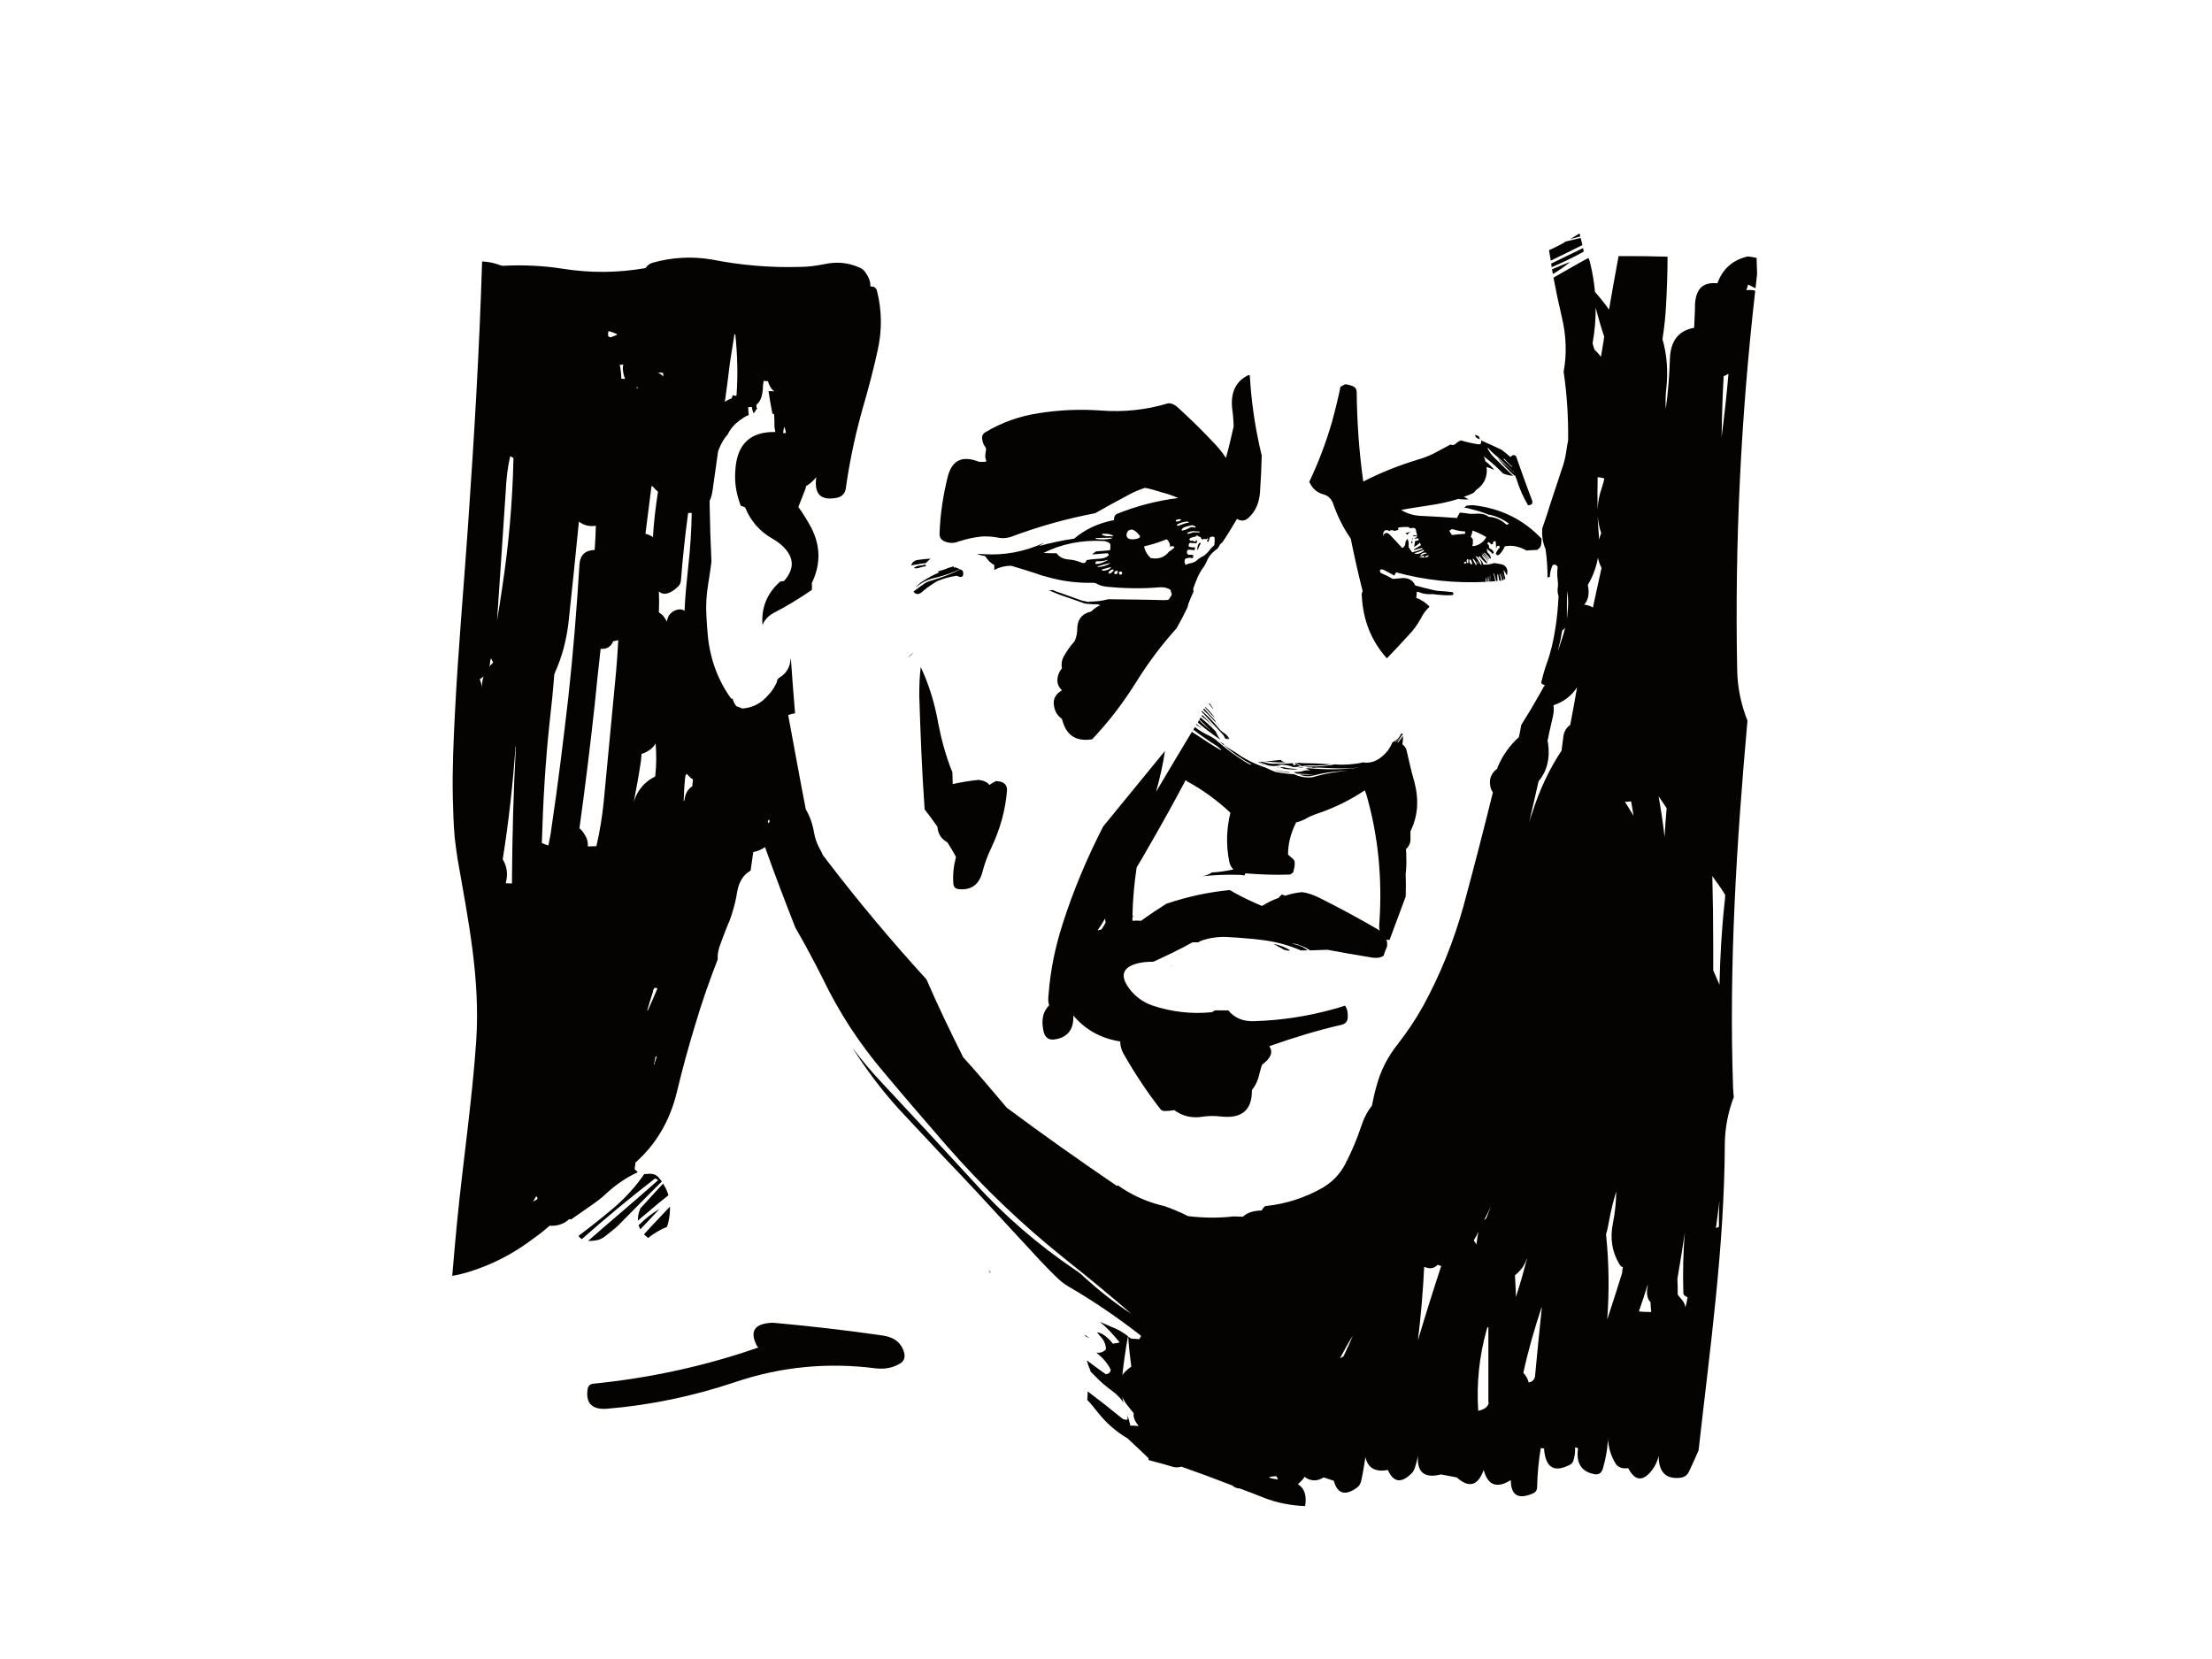<?xml version="1.0" encoding="utf-8"?>
<!-- Generator: Adobe Illustrator 17.0.0, SVG Export Plug-In . SVG Version: 6.00 Build 0)  -->
<!DOCTYPE svg PUBLIC "-//W3C//DTD SVG 1.1//EN" "http://www.w3.org/Graphics/SVG/1.1/DTD/svg11.dtd">
<svg version="1.1" id="Layer_1" xmlns="http://www.w3.org/2000/svg" xmlns:xlink="http://www.w3.org/1999/xlink" x="0px" y="0px"
	 width="800px" height="600px" viewBox="0 0 800 600" enable-background="new 0 0 800 600" xml:space="preserve">
<g>
	<path fill="#050301" d="M274.579,148.899c-0.107,0.108-0.325,0.108-0.432,0.217c0.107-0.109,0.325-0.109,0.541-0.109
		C274.579,149.007,274.579,149.007,274.579,148.899z"/>
	<path fill="#050301" d="M342.83,172.118c-1.727,6.91-2.807,13.93-3.024,20.842c-0.111,1.405,0.648,2.376,1.943,2.917
		c1.836,0.647,3.564,0.647,5.291-0.217c0,0,0,0,0,0.107c2.486-0.862,5.077-1.401,7.885-1.725c1.837-0.109,3.779,0,5.615,0.324
		c1.834,0.432,3.671,0.323,5.4-0.324c9.827-3.673,19.871-6.482,30.129-8.426c3.995-2.267,8.101-4.535,12.203-6.696
		c1.945-1.079,3.888-1.833,5.833-2.483c1.836,0.325,3.562,0.864,5.399,1.404c0.216,0.107,0.433,0.217,0.649,0.217
		c2.05,0.538,3.995,1.187,5.937,2.051c-7.558,0.971-14.793,2.806-21.812,5.617c-0.973,0.323-1.405,1.078-1.405,2.374
		c-5.614,1.08-10.475,3.348-14.362,6.697c-4.319,0.647-8.532,1.51-12.744,2.699c0.646-0.43,1.296-0.863,2.053-1.296
		c-7.128,3.346-14.579,4.751-22.463,4.21c-0.647-0.108-1.403,0-2.051,0c0.648,0.217,1.295,0.325,2.051,0.541
		c0.325,0,0.648,0.107,0.973,0.216c0.971,1.512,2.051,2.592,3.238,3.131c0.107,0.647,0,1.297,0,1.837
		c1.838-0.971,3.889-1.512,6.156-1.512c3.025,0.864,6.048,1.835,9.072,2.808c1.405,0.541,2.805,0.971,4.21,1.297
		c5.293,1.51,10.692,2.159,16.307,2.051c0.54,0,1.079,0.108,1.514,0.433c1.079,0.54,2.158,0.864,3.347,0.971
		c6.372,0.649,12.851,0.756,19.224,0.217c1.619-0.109,2.913,0.215,3.995,0.971c0,0.325,0.108,0.648,0.215,0.973
		c0.109,0.214,0.219,0.539,0.109,0.645c0,0.109,0,0.217,0,0.326c-0.216,0.216-0.324,0.433-0.539,0.649
		c0,0.321-0.216,0.539-0.434,0.755c0,0-0.107,0.109-0.215,0.216c-0.646,0.109-1.298,0.109-1.944,0.109
		c-6.587-0.216-13.176-0.216-19.762-0.325c-2.375,0.649-4.752,0.863-7.235,0.863c0.322,0.11,0.54,0.11,0.646,0.218
		c-0.539-0.108-1.187-0.218-1.726-0.325c-0.647-0.107-1.188-0.324-1.727-0.431c-2.269-0.865-4.644-1.619-6.913-2.485
		c-1.079-0.324-2.16-0.754-3.239-1.187c-0.325,0.108-0.648,0.108-0.865,0.108c-0.217,0-0.322,0-0.539,0
		c0.539,0.217,0.972,0.325,1.404,0.54c1.943,0.864,3.997,1.619,6.046,2.265c1.838,0.649,3.673,1.297,5.511,1.944
		c0.538,0.108,1.079,0.216,1.725,0.216c0.975,0.108,1.944,0.108,3.024,0.108c0.326,0.108,0.651,0.216,0.974,0.325
		c-0.974,0.432-1.943,1.079-2.806,1.837c-0.112,0.107-0.216,0.215-0.433,0.432c-3.348,0.756-5.076,2.915-5.076,6.478
		c0,1.404-0.323,2.917-0.972,4.32c-1.51,1.62-2.808,3.564-3.995,5.615c-0.65,1.297-0.864,2.7-0.54,4.104
		c-0.865,1.08-1.513,2.375-1.62,3.673c-0.217,1.728,0.323,3.132,1.62,4.318c-2.486,1.404-3.456,3.457-2.808,6.049
		c0.322,1.835,1.295,3.237,2.808,4.318c1.402,5.832,4.965,8.316,10.904,7.346c0.865-0.866,1.622-1.728,2.376-2.593
		c5.079-5.615,9.612-11.772,13.719-18.358c4.317-6.912,9.176-13.39,14.469-19.222c1.403-2.483,2.7-4.969,3.886-7.453
		c0.216-0.971,0.542-1.942,0.972-2.914c0.325-0.864,0.757-1.73,1.189-2.701c0-0.107,0-0.215,0.108-0.215
		c-0.216-0.541-0.216-1.08,0.11-1.73c0.215-0.755,0.538-1.51,0.861-2.267c0.542-1.513,1.297-2.916,2.161-4.21
		c0.647-0.759,1.079-1.621,1.51-2.486c0.648-1.728,1.729-3.131,3.349-4.319c0.54-0.324,0.972-0.863,1.295-1.512
		c0.217-0.54,0.541-0.862,0.973-1.08c1.944-2.807,3.672-5.723,5.4-8.638c1.618,0.972,3.132,0.757,4.429-0.648
		c2.376-2.267,3.563-5.182,3.886-8.748c0.323-4.533,0.539-9.07,0.648-13.606c0-0.108,0-0.216-0.109-0.324
		c-2.267-9.395-3.669-19.007-4.211-28.619c-0.214,0-0.324,0-0.431-0.106c-4.538,2.158-6.588,6.154-5.94,12.203
		c0.324,2.051,0.431,4.21,0.539,6.37c-0.864,3.78-1.727,7.667-2.807,11.447c-1.08-1.728-2.377-3.347-3.781-4.86
		c-4.536-4.86-9.068-9.287-13.821-13.607c-0.971-0.863-2.162-1.404-3.348-1.296c-7.883,2.376-15.981,3.241-24.297,2.592
		c-7.56-0.54-15.012-0.216-22.464,0.973c-7.127,1.08-13.607,3.456-19.329,6.911c-0.973,0.648-1.297,1.405-1.079,2.591
		c0.106,1.189,0.648,2.16,1.294,3.025c0.109,0.43,0.109,0.756,0,1.189c-0.107,0.646-0.215,1.294-0.215,1.834
		c0,0.647,0.215,1.297,0.433,1.836c-0.218,0.107-0.433,0.107-0.649,0.216c-0.646,0-1.295,0-1.944,0
		C348.123,164.666,344.451,166.287,342.83,172.118z M390.994,203.436c-1.295-0.541-2.807-0.972-4.32-1.08
		c-2.158-0.11-3.671-0.973-4.533-2.268c-1.621,0-3.134,0-4.752-0.107c6.479-3.24,13.717-4.753,21.707-4.32
		c0.432,0,0.864,0.107,1.293,0.324c0.216,0,0.434,0.109,0.541,0.216c0.216,0.215,0.433,0.325,0.649,0.54c0,0.538,0,1.079,0,1.509
		c-0.108,0.218-0.108,0.434-0.108,0.759c-1.729,0.107-3.456,0.321-5.078,0.431c-0.539,0.323-0.97,0.648-1.404,1.08
		c1.839-0.109,3.673-0.325,5.511-0.432c0.106,0,0.106,0,0.106,0.107c0.325,0.107,0.432,0.325,0.325,0.648
		c-0.107,0.108-0.216,0.216-0.325,0.324c-0.755,0.539-1.62,0.756-2.482,0.865c-1.73,0.107-3.456,0.214-5.184,0.539c0,0,0,0,0,0.108
		C392.615,203.651,391.966,203.867,390.994,203.436z M426.956,187.884c0.107,0,0.217,0,0.217,0.216
		c-0.541,0.325-1.083,0.54-1.729,0.54c-0.108-0.107-0.108-0.107-0.108-0.216c-0.109,0-0.109-0.109-0.109-0.109v-0.108
		c0.431-0.324,0.863-0.433,1.405-0.433C426.74,187.775,426.848,187.775,426.956,187.884z M431.168,189.936
		c0.324,0.108,0.539,0.108,0.864,0.324c0.108,0,0.323,0.217,0.433,0.324c-0.11,0.108-0.11,0.108-0.11,0.216h-0.107
		c-0.107,0-0.216,0-0.216,0c-0.757-0.323-1.403-0.216-2.051,0.216c-0.757,0.433-1.622,0.756-2.485,0.865
		c-0.108-0.108-0.216-0.216-0.108-0.432c0.216-0.216,0.435-0.433,0.648-0.648C429.117,190.368,430.196,190.153,431.168,189.936z
		 M425.658,189.829c0-0.109,0.11-0.217,0.219-0.217c0.97-0.539,2.05-0.863,3.239-0.971c0.215,0,0.322,0,0.538,0
		c0,0.108,0.109,0.108,0.218,0.108c0,0,0,0.107,0.107,0.107v0.108c-1.187,0.216-2.485,0.647-3.674,1.189c-0.216,0-0.323,0-0.429,0
		c-0.109,0-0.109-0.108-0.109-0.108C425.658,189.936,425.658,189.829,425.658,189.829z M439.267,194.688
		c0.107,0.863,0,1.727-0.107,2.485c-0.434,0.43-0.974,0.863-1.408,1.402c-0.319,0.433-0.646,0.864-0.968,1.187
		c-0.435,0.433-0.758,0.758-1.19,1.081c-0.215,0.216-0.431,0.324-0.755,0.431c-0.971,0.541-1.837,1.189-2.7,1.944
		c-0.108,0-0.108,0-0.108,0c-0.433,0.217-0.864,0.324-1.188,0.433c-0.756,0.108-1.405,0.325-1.942,0.647
		c-0.543-0.538-0.648-1.295-0.325-2.052c0-0.107,0.108-0.107,0.218-0.214c0.861-0.325,1.728-0.434,2.59-0.108
		c0.108-0.217,0.108-0.433,0.108-0.756c0.107-0.108,0.107-0.324,0.107-0.431c-0.324,0-0.54,0-0.864-0.108c-0.107,0-0.214,0-0.325,0
		c-0.538,0.108-0.972-0.108-1.079-0.54c-0.215-0.648,0-1.079,0.433-1.296c0.323,0,0.757,0,1.188,0.107c0.107,0,0.324,0,0.54,0
		c0.107,0,0.325,0.109,0.54,0.109c0-0.326,0.108-0.759,0.216-1.082c-0.756,0.11-1.619,0-2.267-0.215c0-0.108,0-0.216-0.107-0.325
		c0-0.321,0.107-0.754,0.323-0.972c0.215,0,0.215,0,0.325-0.108c0.43,0.108,0.97,0.108,1.402,0.108c0.216,0,0.541,0.11,0.755,0.11
		c0.109-0.218,0.217-0.541,0.325-0.865c-0.107-0.109-0.216-0.216-0.325-0.324l-0.107-0.109c0.107,0.324,0,0.539-0.431,0.65
		c-0.323,0-0.323,0-0.323-0.217l0,0c-0.434-0.109-0.866-0.109-1.407-0.109c0-0.107,0-0.107,0-0.107
		c-0.107-0.108-0.107-0.108-0.107-0.108c-0.107-0.109-0.107-0.109-0.107-0.109c0-0.107,0-0.215,0-0.323
		c0-0.107,0.107-0.216,0.215-0.216c0.541-0.323,1.297-0.54,2.054-0.647c0.107-0.109,0.107-0.216,0.107-0.325
		c0.216,0,0.325,0,0.432,0c0.11,0,0.11,0,0.11,0c0.322,0.325,0.646,0.431,1.078,0.539c0,0,0.108,0.109,0.108,0.216
		c0.107,0.216,0.216,0.432,0.433,0.647h0.108c0.214-0.107,0.324-0.107,0.432-0.216c0.432,0,0.755,0.108,1.078,0.108
		c0,0,0.112-0.108,0.216-0.108c0-0.107,0.109-0.216,0.109-0.216c0.216,0,0.216,0.109,0.216,0.216c0.106,0,0,0.108,0,0.108
		c0,0.107-0.216,0.215-0.216,0.324c-0.109,0-0.109,0.108-0.109,0.215c0,0,0,0.109,0,0.216c0.109,0.111,0.326,0.217,0.432,0.217
		c0,0,0-0.107,0.109-0.217c0.216-0.539,0.326-0.97,0.431-1.401c0.648-0.324,1.188-0.433,1.622-0.109
		C439.267,194.365,439.267,194.472,439.267,194.688z M433.759,192.313c0.11,0.108,0.11,0.108,0.11,0.216
		c0.107,0,0.107,0,0.107,0.108c-0.107,0-0.107,0-0.107-0.108h-0.11c-0.863,0-1.619,0-2.375,0c-0.108,0.108-0.325,0.216-0.432,0.216
		c-0.43,0.107-0.865,0.216-1.297,0.325c-0.107,0-0.107,0-0.107,0c-0.109-0.109-0.109-0.109-0.109-0.217c-0.107,0-0.107,0-0.107,0
		c0-0.107,0-0.107,0.107-0.107c0.648-0.432,1.513-0.647,2.379-0.647c0.538,0.106,1.296,0.106,1.942,0.106
		C433.759,192.313,433.759,192.313,433.759,192.313z M423.932,197.496c0.755,0.107,0.973,0.323,0.647,0.647
		c-0.54,0.539-1.079,0.972-1.728,1.296c-1.621,2.159-3.887,2.916-6.695,2.376c-0.541-0.541-1.079-1.08-1.405-1.728
		c-0.54-0.864-0.862-1.728-0.97-2.484c2.807-0.647,5.505-1.51,8.207-2.591c0.321,0.324,0.647,0.754,0.863,1.188
		c0.216,0.433,0.325,0.973,0.325,1.511C423.392,197.712,423.716,197.603,423.932,197.496z M402.549,193.932
		c-0.216,0.109-0.431,0.109-0.647,0c-0.324,0-0.648-0.107-0.866,0c-0.972,0-1.728-0.107-2.484-0.539l0,0c0-0.109,0-0.109,0-0.109
		v-0.107h0.108c0.108-0.107,0.324-0.107,0.434-0.216c0.107,0.109,0.107,0.109,0.107,0.109c1.297-0.109,2.482,0.107,3.456,0.757l0,0
		C402.549,193.932,402.549,193.932,402.549,193.932z M396.392,194.904c-0.107,0-0.107-0.107-0.107-0.107c0-0.109,0-0.217,0-0.217
		h0.107c1.73,0,3.457-0.107,5.292-0.107c0.218,0,0.434,0,0.539,0.107c-0.106,0.108-0.214,0.108-0.321,0.217
		C400.064,195.12,398.228,195.227,396.392,194.904z M412.161,193.607c0.108,0.11,0.108,0.11,0.108,0.11c0,0.216,0,0.431-0.108,0.648
		c0,0.107-0.11,0.107-0.216,0.215c-0.971,0.433-2.051,0.54-3.132,0.433c-0.97-0.215-1.405-0.756-1.405-1.619
		c0.216-1.296,0.864-1.944,2.162-1.838c0,0,0.107,0,0.325,0.109c0.755,0.433,1.511,0.972,2.051,1.835c0.106,0,0.106,0,0.106,0.107
		C412.161,193.607,412.161,193.607,412.161,193.607z M401.793,205.378c-0.971,0.756-1.943,1.079-3.132,0.973
		c0,0,0-0.109-0.108-0.109c0-0.107,0-0.215,0-0.215l0.108-0.109c0.866-0.214,1.838-0.54,2.809-0.755l0,0c0,0,0.108,0,0.214,0
		c0,0.107,0,0.107,0.109,0.107C401.793,205.378,401.793,205.378,401.793,205.378z M405.249,206.675c0.216,0,0.431,0.108,0.54,0.324
		c0.109,0.54,0,0.757-0.54,0.863c-0.107,0-0.216-0.106-0.324-0.106C404.493,207.215,404.601,206.891,405.249,206.675z
		 M401.146,207.431c-0.109,0-0.109,0-0.109-0.108c-0.107,0-0.107-0.107-0.107-0.216c0,0,0,0,0-0.107
		c0.325-0.541,0.864-0.971,1.62-1.08c0,0.109,0,0.109,0.109,0.109c0.108,0,0.108,0.107,0.108,0.215
		c-0.108,0.109-0.108,0.109-0.108,0.216c-0.325,0.325-0.648,0.648-1.079,0.973C401.47,207.431,401.254,207.431,401.146,207.431z
		 M404.278,206.999c-0.108,0.107-0.217,0.216-0.326,0.324c0,0.216-0.106,0.324-0.325,0.324c-0.107,0-0.216,0-0.43,0
		c0,0,0,0-0.107-0.107c-0.218-0.647,0-1.081,0.97-1.081c0,0,0,0,0.109,0c0,0.109,0,0.109,0,0.109c0.108,0,0.108,0,0.108,0.108v0.108
		c0,0.108,0,0.108,0,0.108V206.999z M396.933,204.838c1.514-0.43,2.917-0.861,4.429-1.187l0,0c0.108,0.108,0.108,0.108,0.108,0.108
		c-1.406,0.863-2.917,1.296-4.429,1.296l0,0c-0.108-0.11-0.108-0.11-0.108-0.11V204.838z M396.18,203.651L396.18,203.651
		c0-0.109,0-0.109,0-0.109c0.105-0.431,0.323-0.647,0.861-0.539c1.187,0,2.268-0.108,3.458-0.539c0.106,0,0,0.107-0.111,0.216
		c-0.215,0.216-0.429,0.324-0.647,0.324c-0.109,0.108-0.109,0.108-0.215,0.108c-0.974,0.54-2.054,0.866-3.242,0.866
		c0-0.11,0-0.11-0.105-0.217C396.18,203.76,396.18,203.76,396.18,203.651z"/>
	<path fill="#050301" d="M433.113,199.116c0-0.107,0-0.216,0.107-0.324c0.324-0.866,0.648-1.619,1.079-2.377
		c-0.108,0-0.323-0.108-0.43-0.108c-0.218,0.108-0.325,0.326-0.434,0.54C433.113,197.496,432.896,198.249,433.113,199.116z"/>
	<path fill="#050301" d="M336.675,210.023c-0.863,0.214-1.621,0.54-2.268,0.972c-1.405,0.973-2.701,1.942-3.997,2.916v0.107
		c0.866,1.079,1.836,1.079,3.026,0.107c1.188-1.08,2.481-2.051,3.885-2.915c0.542-0.433,1.191-0.756,1.727-1.079
		c2.162-0.865,4.322-1.514,6.588-1.838c0.109-0.107,0.325,0,0.541,0c1.62,0.757,2.376,0.324,2.16-1.295
		c0-0.324-0.215-0.647-0.54-0.864c-0.108,0-0.216-0.107-0.432-0.216C343.91,207.646,340.346,208.942,336.675,210.023z"/>
	<path fill="#050301" d="M344.882,204.838c-0.107,0-0.216,0-0.325,0.107c-0.54,0.11-1.079,0.325-1.513,0.433
		c-1.294,0.54-2.589,0.973-3.887,1.297c0.109,0.216,0.325,0.324,0.538,0.324c-2.049,0.863-3.994,1.943-5.828,3.133
		c-1.189,0.647-2.161,1.62-2.916,2.593l0.107-0.11c1.838-1.728,3.996-2.807,6.374-3.456c3.454-0.756,6.695-1.943,9.827-3.24
		c-0.649-0.324-1.188-0.54-1.834-0.755c-0.11,0.107-0.216,0.107-0.434,0.107C344.99,205.164,344.99,204.945,344.882,204.838z"/>
	<path fill="#050301" d="M336.566,202.032c-1.513,0.107-2.916,0.214-4.32,0.432c-1.188,0.107-1.943,0.539-2.482,1.403
		c-0.109,0.216-0.109,0.431-0.109,0.647c0.755-0.216,1.512-0.323,2.268-0.431c0.972-0.216,1.944-0.324,2.916-0.432
		C335.378,203.111,335.917,202.571,336.566,202.032z"/>
	<path fill="#050301" d="M330.843,205.164c-0.108,0-0.216,0.107-0.323,0.215c0.538,0.216,1.186,0.216,1.834,0
		c0.866-0.323,1.73-0.54,2.485-0.54c0-0.216,0-0.43-0.108-0.647c-0.864,0.216-1.729,0.323-2.593,0.431
		C331.706,204.732,331.276,204.838,330.843,205.164z"/>
	<path fill="#050301" d="M332.465,251.599c0.43,13.714,0.971,27.43,1.942,41.146c1.62,2.052,3.131,4.102,4.642,6.262
		c0,0.109,0,0.109,0,0.109c0.218,2.592,1.407,4.319,3.565,5.507c0.973,1.511,1.944,3.133,2.916,4.86
		c0,0.107,0.107,0.325,0.216,0.432c-0.864,3.241-1.188,6.372-0.971,9.611c0.107,1.297,0.755,1.943,2.053,2.051
		c4.534,0.432,7.341-1.727,8.529-6.371c0.757-2.916,1.837-5.831,3.133-8.532c3.237-6.802,5.182-13.822,5.723-20.949
		c0-1.295-0.541-2.267-1.727-2.809c-0.216-0.108-0.433-0.108-0.648-0.215c-0.541-0.109-1.079-0.216-1.62-0.216
		c-0.756,0.322-1.621,0.862-2.374,1.403c-0.867-1.081-2.162-1.62-3.889-1.836c-3.241,0.324-6.372,0.863-9.396,1.511
		c0-1.404-0.106-2.808-0.106-4.212c-2.27-5.614-3.888-11.447-5.078-17.494c-1.295-7.56-3.456-14.363-6.372-20.626
		C332.571,244.581,332.465,248.036,332.465,251.599z"/>
	<path fill="#050301" d="M330.303,235.942L330.303,235.942c-0.647,0.539-1.187,1.188-1.835,1.835
		C329.116,237.345,329.764,236.698,330.303,235.942z"/>
	<path fill="#050301" d="M377.388,372.876c0.539,2.591,2.158,3.564,4.752,2.916c4.21-0.865,6.262-3.781,6.047-8.532
		c4.319,5.184,10.04,8.315,16.955,9.396l0,0c0,1.62,0.431,3.023,1.186,4.428c3.996,7.019,8.424,13.716,13.283,19.977
		c0.326,0.433,0.866,0.757,1.62,0.757c1.079,0,2.27-0.108,3.456-0.325c2.916,2.161,6.372,3.025,10.261,2.376
		c2.05-0.325,4.101-0.325,6.263-0.109c7.773,0.972,11.662-2.159,11.556-9.503c1.296-1.619,2.158-3.455,2.592-5.399
		c0.323-1.297,0.646-2.593,1.079-3.779c3.238-2.378,4.104-4.645,2.59-6.7c8.533-3.021,17.28-5.72,26.243-7.772
		c1.297-0.325,2.051-1.187,2.16-2.484c0.109-1.943-0.216-3.345-0.972-4.428c-1.403,0.432-2.916,0.972-4.319,1.294
		c-9.288,2.594-18.683,3.997-28.293,4.321c-4.107,0.217-7.344-1.081-9.614-3.887c-1.619,0-3.24,0-4.86,0
		c-0.325,0.215-0.647,0.433-1.079,0.647c-7.344,0.757-14.689-0.107-21.706-2.483c-3.24-1.188-5.94-3.131-8.099-5.941
		c-3.565-4.75-2.592-7.882,3.13-9.287c1.838-0.432,3.67-0.539,5.509-0.539c4.753-2.16,9.503-4.428,14.146-7.019
		c0.757,0,1.403,0,2.051,0c0.542-0.324,1.188-0.647,1.945-0.864c3.239-0.971,6.479-1.295,9.826-0.971
		c2.81,0.107,5.617,0.431,8.425,0.645c0.862,0.11,1.836,0.218,2.807,0.327c4.428,0.54,8.855,1.619,13.067,3.348
		c0.434,0.107,0.647,0.322,0.972,0.433c0.755,0,1.62,0,2.483,0c-0.107-0.111-0.216-0.217-0.323-0.326
		c-1.621-1.186-3.348-1.835-5.292-2.051c0.756-0.108,1.62,0,2.375,0.323c1.511,0.542,2.916,1.188,4.212,2.054
		c2.052-0.111,4.104-0.111,6.261-0.217c5.077,0.972,10.261,1.836,15.445,2.701c2.158,0.431,3.777,0.216,4.858-0.541
		c0.216-0.756,0.539-1.62,0.865-2.375c0.216-0.433,0.323-0.757,0.431-1.188c0-0.325,0-0.65,0-1.082
		c-0.108-0.431-0.108-0.862-0.324-1.187c0.432,0.108,0.756,0.108,1.188,0.108c1.945-5.185,3.888-10.369,5.831-15.659
		c0.109-2.7,0.109-5.508,0-8.206c0.217-1.944,0.325-3.997,0.217-6.048c0-0.972,0-1.943-0.108-2.916
		c1.187-1.079,1.729-2.484,1.62-3.995c0-0.865,0-1.728,0-2.485c2.7-5.399,3.133-11.339,1.405-17.925
		c-1.079-3.673-1.945-7.451-2.809-11.339c-0.216-0.864-0.757-1.621-1.511-2.161c0.107-0.755,0.214-1.62,0.214-2.483
		c0-0.218,0-0.434-0.107-0.541c-0.107,0.216-0.217,0.541-0.432,0.755c-0.432,0.54-0.757,1.08-1.19,1.514l-0.106,0.107
		c0-0.107-0.108-0.107-0.215-0.107c0.646-0.865,1.186-1.728,1.835-2.594c-0.756,0.866-1.62,1.729-2.486,2.484
		c-0.107,0-0.214,0-0.214,0c0.971-0.864,1.835-1.618,2.7-2.591c0.107-0.107,0.107-0.107,0.107-0.107v-0.216
		c-0.217-0.11-0.325-0.11-0.432-0.216c-0.757,1.513-1.837,2.592-3.241,3.241c-0.431,0.972-0.972,1.944-1.619,2.916
		c-2.808,3.455-5.831,4.967-9.289,4.317c0,0.112,0,0.112-0.107,0.112c-0.756,0.214-1.62,0.321-2.374,0.428
		c-1.62,0.218-3.134,0.327-4.753,0.327c-0.865,0-1.837,0-2.7-0.109c-2.16,0.432-4.211,0.649-6.37,0.755
		c-1.514,0-2.917,0-4.429,0.109c0.324,0.107,0.648,0.107,1.079,0.217c0.11,0,0.217,0,0.324,0c0.541,0,0.973,0,1.512-0.11
		c-0.214,0.11-0.539,0.217-0.754,0.217c0.54,0.105,1.187,0.105,1.728,0c1.295,0,2.483,0,3.67,0.105
		c3.995,0.217,7.02,0.217,9.073,0.108c1.943-0.214,3.022-0.214,2.916-0.214c-6.049,0.755-12.205,0.755-18.252,0.214
		c-0.433,0-0.756,0.109-1.189,0.109c0.649,0.109,1.296,0.432,1.73,0.757c0,0-0.108,0-0.216,0c0,0-0.217-0.108-0.324-0.108
		c-0.865-0.107-1.729,0.108-2.592,0.431c-0.862,0.109-1.835,0.216-2.807,0.216c0.322,0.216,0.756,0.324,1.079,0.54
		c2.051,0.107,4.103,0.215,6.264,0.325c-1.729,0.105-3.457,0.105-5.186,0c1.62,0.754,3.457,0.754,5.186,0.323
		c4.102-1.081,8.207-1.621,12.311-1.621c-4.21,0.216-8.533,0.973-12.742,2.271c-1.513,0.214-2.81,0.106-4.32-0.218
		c-0.325-0.108-0.541-0.216-0.865-0.216c-0.542-0.216-1.079-0.434-1.619-0.649c-2.27-0.107-4.536-0.431-6.803-0.862
		c-1.19-0.432-2.27-0.972-3.458-1.511c-0.324-0.107-0.649-0.217-0.97-0.325c-3.563-1.297-6.805-2.916-9.722-5.076
		c-1.184-0.648-2.265-1.404-3.347-2.052c-0.323-0.325-0.864-0.541-1.187-0.755c3.132,2.698,6.477,5.074,10.045,7.018
		c-0.109,0.109-0.218,0.109-0.326,0.109c-0.757-0.327-1.511-0.756-2.16-1.188c-3.455-2.161-6.588-4.538-9.717-7.237
		c-0.758-0.755-1.837-1.402-2.81-1.943c-1.943-0.866-3.779-1.944-5.398-3.242c-0.108,0.326-0.433,0.649-0.541,0.973
		c2.7,2.051,5.508,3.996,8.423,5.832c0.759,0.54,1.404,1.08,1.729,1.729c-3.132-1.837-6.156-3.78-9.18-5.831
		c-0.539-0.326-0.972-0.54-1.512-0.973c-4.319,7.236-8.639,14.362-12.958,21.705c1.403-4.966,2.484-9.824,3.24-14.793
		c-0.54,0.648-1.08,1.296-1.511,1.837c-6.911,8.531-13.93,16.953-20.844,25.485c-5.831,11.34-10.798,23.11-14.686,35.315
		c-2.701,8.423-4.428,16.845-5.075,25.593c-0.217,1.511-0.108,2.808,0.217,3.78C377.171,365.857,376.526,368.879,377.388,372.876z
		 M498.878,333.673c-0.109,1.079-0.109,2.054,0.107,2.918c-0.216-0.11-0.323-0.219-0.43-0.325
		c-7.019-4.101-14.256-7.991-21.599-11.663c-2.052-0.973-4.104-1.73-6.155-1.942c-2.052,0.213-4.105,0.645-6.05,1.293
		c-0.323-0.215-0.755-0.324-1.188-0.43c-0.324,0.323-0.647,0.647-0.97,0.97c0,0.109-0.108,0.109-0.108,0.216
		c-2.161,0.757-4.106,1.729-6.047,2.915h-0.108c-3.563-1.51-7.019-3.131-10.26-4.964c-0.431-0.326-0.863-0.542-1.404-0.757
		c-7.668,0.757-15.227,2.375-22.893,4.966c-3.026,1.945-6.156,3.996-9.071,6.156c-0.973-0.108-2.052-0.108-3.132,0
		c0-0.431,0-0.861,0-1.404c0.107,0,0.216-0.107,0.325-0.215l0.108-0.109c-0.108,0-0.217,0-0.433,0
		c0.107-5.94,0.647-11.771,1.514-17.603c1.402-2.266,2.698-4.533,3.994-6.803c4.751-8.207,9.395-16.523,13.716-24.73
		c0.213,0.108,0.429,0.216,0.538,0.432c5.617,3.024,10.799,6.805,15.659,11.34c-1.404,5.722-1.619,11.662-0.431,17.602
		c0.216,1.19,0.755,2.16,1.51,2.917c-2.592,0.54-5.183,0.973-7.774,1.078c-0.973,0.651-2.162,1.191-3.564,1.405
		c4.535-0.54,8.962-0.647,13.498-0.54c0.542,0,1.081,0.111,1.622,0.216c0,0,0.106,0,0.214-0.106c0.108,0,0.217-0.111,0.217-0.325
		c0.106-0.108,0.106-0.216,0.106-0.326c5.403,0.434,10.802,0.651,16.201,0.434c0.431-0.216,0.756-0.541,1.079-0.758
		c0.108-0.322,0.217-0.537,0.217-0.863c0.322-0.972,0.43-2.051,0.322-3.238c-0.107-0.216-0.322-0.541-0.539-0.757
		c-0.648-0.539-1.297-1.08-1.836-1.619c0-3.672,0.864-7.237,2.484-10.69c0.218-0.327,0.325-0.647,0.433-0.973
		c0.972-0.109,1.943-0.542,3.132-1.08c1.404-0.863,2.917-1.512,4.537-2.053c6.37-2.159,11.985-4.968,17.169-8.423
		c0.216,0.431,0.325,0.971,0.539,1.403C498.447,302.141,499.959,317.582,498.878,333.673z M398.338,336.16
		c-0.432,0.106-0.866,0.212-1.406,0.321c0.432-0.539,0.756-1.187,1.19-1.729c0.538-0.861,1.079-1.727,1.51-2.483
		c0.109,0.216,0.109,0.541,0.109,0.756c0.108,0.218,0.108,0.433,0.108,0.647C399.418,334.538,398.878,335.402,398.338,336.16z"/>
	<path fill="#050301" d="M358.056,460.347c0.109-0.107,0.109-0.107,0.217-0.215c-0.217-0.216-0.43-0.434-0.757-0.757
		C357.731,459.699,357.947,460.023,358.056,460.347z"/>
	<path fill="#050301" d="M393.693,483.675c-0.43-0.217-0.755-0.54-1.187-0.865c0,0.107,0,0.216-0.108,0.325
		c0.647,0.323,1.188,0.648,1.729,0.971C393.909,483.998,393.803,483.891,393.693,483.675z"/>
	<path fill="#050301" d="M327.063,489.506c-0.863-3.671-3.456-5.831-7.666-6.479c-13.391-1.942-26.676-3.457-39.85-4.642
		c-6.695,0.216-8.531,3.021-5.831,8.313c0.108,0.219,0.323,0.433,0.538,0.65c-19.222,6.695-39.091,11.014-59.501,13.068
		c-1.404,0.105-2.162,0.861-2.268,2.265c-0.649,4.969,1.835,7.236,7.126,6.803c15.66-1.296,30.993-4.535,45.897-9.5
		c16.738-5.727,33.91-7.348,51.403-5.076c3.133,0.325,6.048-0.219,8.534-1.73C326.845,492.423,327.388,491.126,327.063,489.506z"/>
	<path fill="#050301" d="M231.597,437.021c-0.647,1.62-0.972,3.025-0.862,4.43c1.187-1.081,2.376-2.052,3.563-3.025
		c2.482-2.16,4.967-4.21,7.451-6.154c-0.432-1.512-1.079-2.808-1.944-4.213C237.105,431.082,234.298,433.999,231.597,437.021z"/>
	<path fill="#050301" d="M221.878,436.915c-4.104,3.455-8.314,6.803-12.635,10.042c0.217,0.432,0.648,0.866,1.188,1.189
		c8.529-7.56,17.387-14.904,26.458-21.924c0.109,0,0.216,0.108,0.431,0.108c0.11,0.107,0.216,0.107,0.324,0.216
		c0.109,0,0.217,0.107,0.325,0.324c-4.535,3.995-9.179,8.099-14.038,12.203c-3.781,3.241-7.452,6.37-11.231,9.72
		c0.863,0,1.834,0,2.915-0.216c1.081-0.108,2.05-0.649,3.024-1.297c1.511-1.188,3.023-2.375,4.537-3.673
		c5.398-5.4,10.69-10.907,16.198-16.307c-0.325-0.431-0.649-0.864-0.973-1.188c-0.865-1.189-2.051-1.619-3.563-1.619
		c-0.54,0.109-1.19,0.109-1.834,0.109C229.977,429.031,226.305,433.135,221.878,436.915z"/>
	<path fill="#050301" d="M238.834,440.046c-1.944,2.051-3.996,4.211-5.94,6.372c0.433,0.432,0.972,0.864,1.511,1.296
		c2.054-1.62,4.319-3.025,6.806-3.996c0.215-0.648,0.429-1.186,0.538-1.838c0.432-1.943,0.648-3.779,0.539-5.508
		C241.211,437.561,240.022,438.749,238.834,440.046z"/>
	<path fill="#050301" d="M238.511,437.238c-2.593,1.511-4.97,3.349-7.128,5.506c-0.216,0.111-0.325,0.216-0.432,0.326
		c0.216,0.539,0.326,1.082,0.647,1.512C233.866,442.204,236.242,439.72,238.511,437.238z"/>
	<path fill="#050301" d="M473.501,174.278c0.216,0.323,0.432,0.756,0.649,1.187c1.079,1.73,2.59,2.807,4.533,3.348
		c1.62,0.432,2.701,1.511,3.347,3.024c1.62,4.751,3.781,9.072,6.483,12.959c1.295,6.37,2.698,12.742,4.319,19.007
		c-0.216,0.43-0.434,0.97-0.323,1.62c0.429,8.853,3.455,16.414,9.068,22.677l0,0c2.701-2.808,5.401-5.615,7.992-8.531
		c1.728-1.728,3.025-3.672,4.212-5.724c0.864-1.835,2.051-3.348,3.238-4.427c-1.295-1.405-2.915-2.485-4.857-3.241
		c0.214-0.754,0.214-1.511,0.214-2.159c0.433,0,0.865,0.107,1.296,0.325c1.296,0.43,2.593,0.645,3.888,0.539
		c0.217,0,0.433,0,0.539,0c0.325,0,0.65,0,0.974,0.105c2.16,0.217,4.21,0.436,6.37,0.217c0.109-0.108,0.109-0.108,0.109-0.217
		c0.216-0.536,0-0.862-0.541-0.862c-1.728-0.215-3.348-0.323-4.966-0.43c-0.758-0.111-1.513-0.217-2.268-0.434
		c-1.946-0.431-3.888-0.972-5.941-1.511c-0.756-1.836-2.268-2.7-4.428-2.7c-1.189,0.107-2.375,0.216-3.562,0.324l0,0
		c-0.432-0.108-0.757-0.324-1.082-0.54c-0.971-0.541-1.943-0.973-2.915-1.404c-0.322-0.108-0.431-0.216-0.647-0.432
		c-0.325-0.756-0.108-1.08,0.756-1.08c0.216,0.109,0.43,0.216,0.753,0.324c1.19,0.649,2.486,1.297,3.565,1.944
		c0.217-0.431,0.431-0.864,0.649-1.188c10.258,2.808,21.059,3.997,32.396,3.456c0-0.648,0-1.188,0.107-1.838c0,0,0,0,0,0.11
		c0.109,0.539,0.216,1.079,0.216,1.728c0.22-0.108,0.325-0.108,0.433-0.108c0-0.54,0-1.189,0.108-1.73
		c0.109-0.107,0.109-0.107,0.109,0c0.106,0.541,0.106,1.189,0.106,1.73c0.216,0,0.325,0,0.432,0c0-0.757,0-1.512,0-2.161
		c0,0,0.109,0,0.109,0.107c0,0.648,0,1.297,0,2.053c0.648-0.11,1.297-0.11,1.835-0.11c-0.107-0.97-0.324-1.835-0.647-2.807
		c0.109,0,0.109,0,0.109,0h0.107c0.324,0.863,0.541,1.836,0.757,2.701c0.216,0,0.43,0,0.539,0c-0.109-0.757-0.109-1.514-0.109-2.376
		c0.109,0,0.109,0,0.109,0c0-0.109,0-0.109,0.107-0.109l0,0c0.216,0.865,0.325,1.621,0.541,2.377c0.216,0,0.432,0,0.647,0
		c-0.107-0.865-0.323-1.729-0.647-2.593c0.216,0.108,0.324,0.216,0.324,0.431c0.323,0.54,0.431,0.973,0.539,1.513
		c0,0.108,0,0.108,0.109,0.216c0,0,0,0.107,0,0.216c0,0,0,0.108,0,0.216c0.105-0.108,0.213-0.108,0.213-0.108
		c0.11-0.108,0.217-0.217,0.327-0.217c0-0.215,0-0.323,0-0.431c0,0,0,0,0-0.108c-0.217-0.647-0.435-1.297-0.757-2.052
		c0.108,0,0.108,0,0.108,0.109c0.322,0.647,0.649,1.512,0.864,2.375c0.217-0.107,0.323-0.216,0.432-0.324
		c-0.215-0.756-0.432-1.511-0.54-2.268v-0.107c-0.107-0.216-0.107-0.325,0-0.434c-0.107,0-0.107,0-0.107-0.107c0,0,0,0-0.11,0
		c0.11-0.109,0.11-0.109,0.216-0.109c0,0.109,0.108,0.109,0.216,0.325c0.325,0.432,0.541,0.972,0.865,1.512
		c0.217-0.648,0.217-1.404,0.108-2.16c-0.432-1.08-1.188-1.727-2.161-1.835c-0.863-0.216-1.727-0.324-2.591-0.432
		c-1.187,0.432-2.593,0.647-3.889,0.54v-0.108c-0.215-0.541-0.431-1.08-0.863-1.512c-0.322-0.325-0.647-0.647-0.863-0.973
		c0.106-0.107,0.216-0.324,0.434-0.431c0.538,0.865,1.292,1.621,2.049,2.269c0.325,0.324,0.539,0.324,0.756,0.106
		c-0.541-0.754-1.189-1.511-1.837-2.268c0-0.107,0-0.107,0-0.107c0-0.108,0-0.108,0-0.216c-0.107,0-0.107,0-0.107,0
		c-0.108-0.108-0.108-0.216-0.108-0.324h0.108c0.866,0.755,1.619,1.51,2.16,2.375c0-0.215,0-0.324-0.108-0.432
		c-0.325-0.539-0.864-1.08-1.297-1.619c-0.324-0.216-0.43-0.432-0.647-0.757c0.109,0,0.109,0,0.109-0.107
		c0.755,0.756,1.511,1.403,2.159,2.158c0.11,0,0.216,0,0.216,0c-0.647-0.755-1.296-1.51-1.944-2.265c0,0,0,0,0-0.109h0.107
		c0,0.109,0.111,0.109,0.216,0.109l0,0c0.756,0.647,1.404,1.402,2.052,2.158c0.11-0.215,0.217-0.323,0.11-0.54
		c-0.11-0.539-0.434-1.079-0.758-1.403c-0.324-0.324-0.536-0.539-0.756-0.756c0.108,0,0.325,0.107,0.433,0.107
		c-0.107-0.217-0.325-0.538-0.433-0.864c0-0.107,0.108-0.107,0.22-0.107c0.647,0.54,1.402,1.08,1.942,1.727
		c0.433-0.215,0.54-0.431,0.324-0.756c-0.108-0.323-0.433-0.647-0.756-0.864c-0.325-0.216-0.541-0.323-0.863-0.539v-0.107
		c0.106-0.325,0-0.649-0.11-0.97c-0.106,0-0.216-0.11-0.216-0.11c-0.108-0.216-0.216-0.323-0.321-0.431
		c0.105,0,0.105-0.11,0.213-0.218c0-0.106,0.108-0.214,0.217-0.214c0.431,0.107,0.755,0.322,0.972,0.863
		c0-0.109,0.107-0.109,0.107-0.109c0.216,0,0.432-0.107,0.54-0.107c0-0.216,0-0.325,0.107-0.54c0,0,0-0.107,0-0.216
		c0.108,0,0.217-0.107,0.325-0.217c0.107,0,0.216,0,0.324-0.107c0.217,0.107,0.323,0.217,0.323,0.54c0,0.756,0.11,1.403,0.11,2.16
		c0-0.111,0.107-0.111,0.107-0.216c0-0.217,0.108-0.432,0.216-0.647c0.324-0.109,0.54-0.109,0.757-0.109
		c0.108,0.109,0.108,0.216,0.215,0.432c0,0,0,0.107,0,0.217c-0.647,0.647-1.079,1.403-1.404,2.159c0,0.107,0,0.107,0,0.107
		c0.433,0.649,0.867,0.649,1.404,0.108c0.866-0.864,1.406-1.835,1.838-2.807c2.59-0.538,5.183,0,7.882,1.512
		c1.296-0.107,2.593-0.216,3.781-0.216c0.432-0.324,0.755-0.539,1.078-0.863c0.108-0.217,0.218-0.54,0.325-0.757
		c0.109-0.538,0.215-1.079,0.215-1.619c0-0.324,0-0.54,0-0.863c-6.695-7.022-14.901-11.016-24.836-12.096
		c-0.757,0-1.621,0.108-2.377,0.215c-0.216,0.218-0.431,0.433-0.756,0.648c0.865,0.109,1.622,0.325,2.377,0.541
		c2.27,0.54,4.428,1.189,6.478,2.051c0.432,0,0.758,0.107,1.19,0.216c2.159,0.54,4.212,1.62,6.047,2.915
		c0,0.108,0,0.108-0.108,0.216c-0.108,0.108-0.323,0.216-0.54,0.216c-0.108,0-0.217,0-0.217,0c-1.835-1.728-3.995-2.7-6.371-2.807
		c-0.648-0.54-1.404-0.864-2.159-0.973c-0.97-0.214-1.836-0.214-2.807-0.107c-0.54,0-1.187,0-1.836,0
		c-1.188-0.218-2.375-0.325-3.565-0.434c-0.215,0.216-0.431,0.54-0.538,0.864c-0.216,0.325-0.434,0.756-0.539,1.081
		c-4.321-0.325-8.532-0.541-12.853-0.757c-2.914-0.108-5.291-0.862-7.345-2.16c3.349-0.647,6.697-1.08,9.937-1.619
		c3.779-0.54,7.343-1.297,10.8-2.375c0,0,0.107,0,0.214,0c0,0.106,0.11,0.106,0.11,0.106c1.186,0.109,2.266,0.109,3.348,0.109
		c-0.541-0.324-1.082-0.647-1.731-0.972c1.083-0.323,2.052-0.757,3.026-1.188c0.539-0.216,0.972-0.647,1.295-1.188
		c3.023-2.051,4.32-4.861,3.887-8.424c0.973,0.325,1.836,0.649,2.809,1.081c-0.973-1.189-2.053-2.269-3.24-3.132
		c-0.108-0.648-0.322-1.188-0.54-1.727c0.218,0.107,0.432,0.215,0.54,0.43c2.267,1.728,4.428,3.673,6.372,5.724
		c1.187,0.432,2.377,0.756,3.673,0.865c-2.161-2.052-4.428-4.212-6.588-6.373c-1.296-1.188-2.159-2.483-2.7-3.67
		c0.107,0,0.107,0,0.216,0c0,0,0,0,0.109,0c0.538,0.754,1.186,1.296,1.835,1.943c2.377,1.943,4.642,4.103,6.804,6.265
		c0.216,0.107,0.432,0.323,0.648,0.538v0.106c-1.838-1.726-3.889-3.455-5.833-5.182h-0.107c1.943,2.161,3.888,4.321,6.048,6.265
		c0.108,0,0.216-0.108,0.216-0.108c0.216,0.538,0.432,1.079,0.649,1.619c0.97,3.241,2.374,6.265,3.995,9.071
		c0.107,0.109,0.216,0.217,0.432,0.109c1.08-0.109,1.511-0.756,1.08-1.837c-1.08-2.915-2.269-5.938-3.349-9.069
		c-0.755-2.162-1.62-4.428-2.375-6.696c-0.107-0.217-0.323-0.325-0.539-0.433c-0.216,0-0.325,0-0.433-0.108
		c-0.541,0.216-0.863,0.432-1.08,0.756c-0.972-0.864-2.051-1.728-3.132-2.592c-2.483-1.188-5.076-2.376-7.56-3.456
		c0,0,0.108,0.108,0.108,0.216c0,0,0,0.107,0,0.216c0,0.216,0,0.324-0.108,0.432c0,0.107,0,0.216,0,0.325
		c-0.108,0-0.216,0.107-0.322,0.216c-0.326,0-0.541,0-0.756,0c-2.053-0.325-4.106-0.756-6.157-1.404
		c-0.756,0.323-1.297,0.647-1.836,1.188c-0.647,0.54-1.187,0.647-1.944,0.323l0,0c-1.512,0.864-3.133,1.619-4.644,2.484
		c-2.269,1.296-4.642,2.267-7.341,3.025c-6.696,2.052-13.286,4.641-19.548,7.883c-1.51-10.692-2.268-21.491-2.375-32.399
		c0-1.079-0.648-1.944-1.836-2.268c-0.647-0.213-1.404-0.432-2.161-0.54c-0.756,0.217-1.297,0.649-1.943,0.971
		c0,0.109,0,0.216,0,0.325c-0.863,4.104-1.834,8.1-2.915,11.986c0,0.11,0,0.217,0,0.325c-0.108,0.108-0.108,0.108-0.108,0.108
		C479.548,160.13,476.848,167.257,473.501,174.278z M546.287,168.229c0.217,0.11,0.325,0.218,0.432,0.325
		c0,0.216,0.107,0.433,0.216,0.541c-1.079-1.079-2.162-2.053-3.241-3.134c0.216,0,0.325,0,0.432,0
		C544.774,166.718,545.531,167.473,546.287,168.229z M525.12,193.499c-0.108-0.216-0.325-0.43-0.432-0.647
		c-0.108-0.324-0.325-0.539-0.539-0.864c0.323-0.216,0.647-0.433,0.971-0.648c1.838,0.541,3.456,0.864,4.752,0.864
		c0,0.109,0,0.217,0,0.433h0.107c-0.107,0.108-0.107,0.215-0.216,0.433C528.253,193.177,526.741,193.284,525.12,193.499z
		 M531.924,194.148c0.326-0.755,0.54-1.511,0.648-2.267c1.728,0.647,3.455,1.403,4.967,2.375c-0.865,1.621-2.266,2.7-3.995,3.131
		c-0.432,0.109-0.757,0.109-1.08,0.109c0.108-0.217,0.108-0.54,0.216-0.756c0-0.54,0-1.08,0-1.62
		c-0.108-0.323-0.325-0.54-0.54-0.755C532.032,194.256,531.924,194.256,531.924,194.148z M531.06,202.356c0,0.108,0,0.108,0,0.216
		c0,0.324,0,0.647,0,0.971c-0.107,0.109-0.107,0.109-0.107,0.109c-0.108,0-0.108,0-0.108,0c-0.108,0-0.108,0-0.216,0v-0.109
		c0,0,0-0.106-0.107-0.106c-0.109-0.433-0.109-0.756,0.107-1.19c0.108,0,0.108,0,0.216,0l0,0
		C530.953,202.356,531.06,202.356,531.06,202.356z M531.924,202.464c0.108,0.107,0.108,0.107,0.108,0.216
		c0.323,0.432,0.432,0.972,0.323,1.404c0,0-0.106,0-0.106,0.108c-0.109-0.108-0.217-0.108-0.326-0.215
		c-0.107,0-0.107-0.11-0.107-0.11c-0.433-0.431-0.54-0.972-0.326-1.511c0.11,0,0.217,0,0.217,0l0,0
		C531.817,202.464,531.924,202.464,531.924,202.464z M533.87,201.059c0.647,0.432,1.078,0.973,1.509,1.621
		c0.325,0.539,0.434,1.08,0.434,1.619c0,0-0.109,0-0.217,0c-0.539-0.972-1.188-1.942-1.836-3.024h0.111
		C533.87,201.167,533.87,201.167,533.87,201.059z M534.086,204.191l-0.108,0.107c0,0-0.107,0-0.218,0c0,0,0,0-0.107-0.107
		c-0.433-0.649-0.756-1.403-1.08-2.053c0.108-0.107,0.216-0.107,0.324,0l0,0C533.545,202.788,533.87,203.436,534.086,204.191z
		 M533.978,202.895L533.978,202.895c0.323,0.324,0.647,0.647,0.97,0.972C534.518,203.76,534.194,203.436,533.978,202.895z
		 M529.438,203.436c0,0,0,0,0.109,0c0.107-0.217,0.325-0.217,0.54-0.325c0,0.107,0.109,0.107,0.109,0.107
		c0.107,0,0.107,0.107,0.107,0.107c0,0.11,0,0.11,0,0.11c0,0.106,0,0.106,0,0.215c-0.107,0-0.107,0.108-0.216,0.108
		c-0.215,0.107-0.433,0.107-0.54-0.108c-0.109,0-0.109,0-0.109,0C529.438,203.542,529.438,203.542,529.438,203.436z
		 M512.595,193.717c-0.432,0-0.866,0-1.404-0.217c0,0.217,0,0.326-0.109,0.433c0.324,0,0.647,0,0.865,0c0.109,0,0.109,0,0.216,0
		c0,0,0.108,0,0.214,0l0,0c0,0.109,0,0.109,0.11,0.109c0,0,0,0,0,0.106l0,0c-0.11,0.108-0.11,0.108-0.216,0.217
		c-0.216,0.107-0.434,0.107-0.65,0.215l0,0c0,0.108,0,0.217,0,0.217c0.435,0,0.866-0.109,1.297-0.109
		c0.107,0.216,0.218,0.432,0.218,0.648c-0.435,0.108-0.973,0.215-1.407,0.43c0,0.111,0,0.326,0,0.434
		c-0.108,0.54-0.215,1.079-0.324,1.619c0.541-0.323,1.081-0.646,1.62-1.079c0.111-0.216,0.325-0.325,0.541-0.434
		c0.107,0.218,0.216,0.54,0.325,0.867c-0.755,0.538-1.62,0.97-2.485,1.51c0,0,0,0.109,0,0.216c0,0,0,0.109,0,0.216
		c0,0,0,0.108,0,0.214c0-0.105,0-0.105,0-0.214v-0.107c0.109-0.109,0.109-0.109,0.216-0.109c0.756-0.216,1.515-0.432,2.377-0.65
		c0.107,0,0.323,0,0.433,0.111c0.106,0,0.106,0,0.106,0.107l0,0c0,0.108,0,0.108,0,0.108l-0.106,0.107c-0.217,0-0.433,0-0.54,0.109
		c-0.109,0-0.109,0-0.109,0c-0.756,0.324-1.51,0.537-2.161,0.755c-0.107,0-0.107,0-0.107-0.107c0,0,0,0-0.109,0
		c0-0.11,0-0.11,0-0.11c0,0.11,0,0.217,0,0.217c-0.215,0.109-0.324,0.109-0.432,0.216c-0.217-0.106-0.323-0.106-0.431-0.216
		c-0.107-0.217-0.216-0.431-0.433-0.647c-0.216-0.324-0.433-0.65-0.648-0.973c0-0.539,0-1.079,0-1.62
		c-0.107-0.647-0.215-1.079-0.433-1.402c-0.43,0.432-0.647,0.862-0.755,1.402c0,0.972-0.432,1.62-1.189,1.837
		c-1.405-1.619-3.025-3.239-4.535-4.86c-0.324-0.215-0.539-0.432-0.865-0.539c-0.216,0-0.431,0-0.648,0.107
		c-0.108,0-0.216,0.108-0.325,0.217c-0.107,0-0.107,0.107-0.215,0.215c0,0.109,0,0.216,0,0.216
		c-0.108,0.107-0.108,0.217-0.108,0.217c0,0.109,0,0.109,0,0.109c-0.108-0.109-0.108-0.109-0.108-0.109c0-0.11,0-0.217,0-0.324
		c-0.106-0.648,0.108-1.19,0.647-1.621c0.325,0,0.648,0,1.082,0c0.106,0.108,0.323,0.216,0.432,0.325c0.107,0,0.107,0,0.215-0.109
		c0,0,0.107-0.107,0.217-0.216c0.324,0,0.648,0,0.972,0c0.107,0.108,0.214,0.216,0.431,0.216c0,0,0.108,0,0.217,0
		c0.324-0.107,0.647-0.216,1.079-0.324c0-0.109,0.106-0.109,0.216-0.109c-0.11-0.106-0.11-0.216-0.11-0.431
		c-0.106,0-0.106-0.108,0-0.215l0.11-0.109c0.756-0.108,1.405-0.216,2.159-0.216l0,0c0.432,0,0.866,0,1.405,0
		c0.216,0.325,0.648,0.432,1.081,0.432c0.216-0.107,0.538-0.107,0.863-0.107c0.216,0.107,0.431,0.215,0.648,0.323
		c0,0.107,0,0.216,0.109,0.323C512.163,192.313,512.377,193.069,512.595,193.717z M516.698,200.952c0,0,0,0,0,0.107
		c-0.325,0.324-0.756,0.539-1.297,0.539c-0.107,0-0.107,0-0.107-0.107v-0.108c0-0.108,0-0.108,0.107-0.108
		c0.325-0.216,0.647-0.323,1.082-0.431c0,0,0.107,0,0.216,0C516.698,200.843,516.698,200.843,516.698,200.952z M515.725,199.871
		c0.107,0,0.216,0.109,0.323,0.216c-0.754,0.215-1.511,0.432-2.05,0.864c-0.107,0-0.107,0-0.216,0c0-0.108,0-0.108-0.109-0.216l0,0
		C514.214,200.088,514.968,199.762,515.725,199.871z M513.136,201.383c0.646-0.108,1.185-0.216,1.726-0.431
		c0,0.216,0.107,0.431,0.215,0.755C514.431,201.598,513.782,201.491,513.136,201.383z M511.837,200.302h-0.108
		c0-0.107,0-0.107,0-0.107c0-0.107,0-0.107,0-0.215h0.108c0.972-0.325,2.053-0.651,3.025-1.081c0.107,0,0.215,0.109,0.215,0.216
		c-0.108,0.214-0.325,0.324-0.54,0.431C513.673,200.195,512.701,200.41,511.837,200.302z"/>
	<path fill="#050301" d="M510.866,194.688c0,0,0,0-0.11,0.109c0,0-0.106,0.107-0.106,0.215c0.106,0,0.216,0,0.323,0
		c0-0.215,0-0.325,0.108-0.325C510.974,194.688,510.866,194.688,510.866,194.688z"/>
	<path fill="#050301" d="M509.461,192.528c-0.107,0-0.215,0.108-0.215,0.108c-0.218,0-0.432,0-0.757,0.108c0,0-0.109,0-0.109,0.107
		c0.109,0.108,0.325,0.325,0.54,0.541c0.325-0.324,0.54-0.541,0.756-0.865c0.109,0,0.217,0,0.217,0s-0.108-0.107-0.108-0.216
		c-0.109,0-0.109,0-0.216,0C509.57,192.313,509.461,192.421,509.461,192.528z"/>
	<path fill="#050301" d="M510.435,195.66c0,0.324,0,0.647,0.107,0.973c0.214-0.218,0.324-0.433,0.324-0.756
		C510.756,195.766,510.651,195.766,510.435,195.66z"/>
	<path fill="#050301" d="M535.056,158.834h0.11c0,0,0-0.107,0-0.216c-0.11-0.215-0.218-0.539-0.328-0.757c0,0,0,0,0-0.106
		c-0.43-0.11-0.752-0.218-1.079-0.434c-0.107,0-0.215,0-0.323,0C533.545,158.079,534.086,158.51,535.056,158.834z"/>
	<path fill="#050301" d="M509.786,307.325c0-0.217,0-0.434,0-0.65c-0.109,0.324-0.109,0.54,0,0.757V307.325z"/>
	<path fill="#050301" d="M438.727,256.461c0-0.111,0-0.217,0-0.217c-0.431-0.649-0.862-1.296-1.293-1.945
		c-0.111,0.109-0.111,0.217-0.219,0.217C437.753,255.165,438.187,255.812,438.727,256.461z"/>
	<path fill="#050301" d="M441.643,263.479c-0.108,0-0.108-0.215-0.216-0.215c-0.54-0.757-1.188-1.405-1.837-2.16v-0.11
		c0-0.106,0-0.106,0-0.216c-0.216-0.215-0.429-0.429-0.647-0.756c-1.19-1.188-2.377-2.483-3.456-3.779
		c-0.106,0.217-0.215,0.217-0.323,0.432C437.433,258.834,439.59,261.103,441.643,263.479z"/>
	<path fill="#050301" d="M441.751,265.1c0.539,0.54,1.079,1.186,1.293,1.942c0.434,0.217,0.974,0.325,1.407,0.325
		c-0.217-0.108-0.54-0.434-0.758-0.541c0.217,0,0.217,0.107,0.433,0.216c0.325,0.217,0.433,0.217,0.433,0.109
		c0-0.109,0-0.217-0.108-0.217c-0.433-0.755-0.973-1.294-1.621-1.727c-0.863-0.54-1.619-1.188-2.267-2.051
		c-1.836-2.269-3.778-4.214-5.831-6.047c0,0-0.108,0.107-0.217,0.216c0,0.108,0.109,0.216,0.217,0.216
		C436.998,260.022,439.374,262.507,441.751,265.1z"/>
	<path fill="#050301" d="M439.59,263.479c-1.619-1.728-3.128-3.349-4.75-4.86c-0.108,0.11-0.216,0.216-0.325,0.323
		C436.35,260.348,437.971,261.859,439.59,263.479z"/>
	<path fill="#050301" d="M434.948,259.7c0.106,0.107,0.324,0.215,0.432,0.43v-0.108c-0.108-0.107-0.216-0.215-0.326-0.322H434.948z"
		/>
	<path fill="#050301" d="M437.433,257.215c-0.542-0.539-0.972-1.079-1.515-1.51l-0.105,0.216c1.184,1.295,2.373,2.699,3.668,3.888
		C438.835,258.834,438.187,258.079,437.433,257.215z"/>
	<path fill="#050301" d="M440.348,266.826c0.323,0.216,0.754,0.541,1.079,0.757c-0.756-0.863-1.297-1.943-1.728-3.024
		c-1.728-1.835-3.565-3.456-5.508-5.074c-0.106,0.216-0.215,0.43-0.432,0.754c1.513,1.296,2.807,2.699,4.212,4.103
		c-0.538-0.431-1.079-0.862-1.621-1.404c-0.97-0.755-1.835-1.619-2.699-2.481c-0.216,0.321-0.324,0.537-0.43,0.862
		C435.487,263.263,437.865,265.1,440.348,266.826z"/>
	<path fill="#050301" d="M434.515,263.371c-0.108-0.107-0.216-0.216-0.324-0.324c-0.432-0.324-0.97-0.757-1.403-1.188
		c-0.109,0.108-0.109,0.216-0.216,0.324c0.107,0,0.107,0,0.107,0C433.327,262.615,433.869,262.937,434.515,263.371z"/>
	<path fill="#050301" d="M442.398,269.42c0-0.111,0-0.111,0.109-0.111c0.108,0,0.216,0,0.323-0.107
		c-0.647-0.324-1.295-0.755-1.943-1.08c0.325,0.216,0.648,0.433,0.973,0.757C442.074,268.986,442.291,269.203,442.398,269.42z"/>
	<path fill="#050301" d="M458.056,275.466c2.593,0.214,5.077,0.325,7.668,0.325c-1.185,0-2.051-0.325-2.484-0.974
		c-2.05,0.216-3.994,0.433-6.047,0.648c0.107,0,0.216,0,0.216,0C457.625,275.466,457.842,275.466,458.056,275.466z"/>
	<path fill="#050301" d="M457.083,276.22c1.514,0.757,3.025,0.973,4.647,0.757c0.539,0,1.188-0.107,1.728,0
		c-0.435-0.107-0.864-0.215-1.297-0.215c0-0.109,0-0.109,0.108-0.109c0.325,0,0.753,0,1.079-0.106c1.19,0,2.269,0.215,3.456,0.54
		c0.325,0.106,0.54,0.215,0.864,0.322c0.539,0,1.188,0,1.728-0.107c0.434-0.109,0.647-0.109,0.972-0.109
		c-0.538-0.431-1.298-0.755-1.943-0.863c0,0.108,0.109,0.323,0.109,0.432c-0.218,0-0.541-0.109-0.757-0.109
		c-0.108-0.215-0.108-0.433-0.216-0.647c-2.376,0.215-4.751,0.215-7.345,0.215c-0.54,0-1.079-0.107-1.62-0.215
		c-0.755-0.214-1.514-0.325-2.267-0.539c-0.215,0-0.431,0-0.648,0.108C456.115,275.792,456.652,276.005,457.083,276.22z"/>
	<path fill="#050301" d="M456.868,276.547c0.11,0,0.325,0,0.54,0.106c-0.757-0.323-1.404-0.647-1.942-1.079
		c-0.216,0-0.324,0-0.542,0C455.574,275.898,456.33,276.22,456.868,276.547z"/>
	<path fill="#050301" d="M470.909,276.005c-0.431-0.107-0.866-0.107-1.296-0.107c-0.432,0.107-0.864,0.107-1.297,0.107
		c0,0.107,0,0.107,0,0.215c0.541,0,1.08,0.11,1.727,0.433c0.325,0.217,0.542,0.324,0.866,0.435c1.511-0.217,3.024-0.325,4.644-0.217
		c1.944,0,3.995-0.108,5.831-0.432c-1.836-0.108-3.673-0.218-5.506-0.325C474.257,276.113,472.637,276.005,470.909,276.005z"/>
	<path fill="#050301" d="M464.429,278.059c0.971,0.107,1.836,0.214,2.701,0.214c0.756,0.109,1.62,0,2.376-0.107
		c-1.512-0.107-3.134-0.216-4.647-0.539c-0.647-0.217-1.295-0.217-1.942-0.107c0,0,0.105,0,0.216,0.107
		C463.564,277.732,463.997,277.841,464.429,278.059z"/>
	<path fill="#050301" d="M462.702,277.841c-0.108-0.108-0.216-0.108-0.325-0.214h-0.108c0,0-0.216,0-0.216,0.105
		C462.269,277.732,462.486,277.732,462.702,277.841z"/>
	<path fill="#050301" d="M466.048,279.246c-1.729-0.216-3.455-0.433-5.075-0.755c0.541,0.216,1.296,0.322,1.837,0.431
		c1.294,0.216,2.59,0.431,3.779,0.54C466.372,279.353,466.158,279.246,466.048,279.246z"/>
	<path fill="#050301" d="M469.29,277.52c0.753,0.107,1.619,0.107,2.265,0.107c-0.106,0-0.323,0-0.539-0.107c0,0-0.107,0-0.107-0.11
		C470.369,277.52,469.83,277.52,469.29,277.52z"/>
	<path fill="#050301" d="M438.511,340.692c-0.325,0-0.54,0-0.758,0c-0.319,0-0.646,0.109-0.861,0.109c0,0,0.106,0,0.216,0
		C437.538,340.692,437.971,340.692,438.511,340.692z"/>
	<path fill="#050301" d="M423.716,349.119c-0.109,0-0.216,0-0.216,0c0.107,0.107,0.325,0.107,0.432,0.214
		C423.826,349.226,423.716,349.119,423.716,349.119z"/>
	<path fill="#050301" d="M464.429,343.501c0.539,0.107,0.971,0.217,1.404,0.325c0.325-0.107,0.648-0.107,0.864-0.107
		c-1.838-1.081-3.887-1.945-6.154-2.377c0.322,0.215,0.648,0.323,0.972,0.541C462.486,342.422,463.458,342.961,464.429,343.501z"/>
	<path fill="#050301" d="M508.706,323.305c0.109-0.106,0.109-0.323,0.109-0.538c-0.109,0.325-0.109,0.648-0.216,0.863
		C508.706,323.523,508.706,323.415,508.706,323.305z"/>
	<path fill="#050301" d="M610.868,532.162c1.205-2.5,2.347-5.065,3.451-7.653c4.107-36.752,9.319-73.394,9.482-110.457
		c0.026-6.056,1.181-11.884,3.248-17.286c-0.121-1.193-0.222-2.392-0.264-3.607c-1.526-44.333,1.274-88.457,5.211-132.532
		c-2.277-5.692-3.592-11.839-3.718-18.196c-0.914-45.786,1.332-91.702,6.526-137.268c-0.257-0.089-0.515-0.176-0.826-0.219
		c-0.864-0.107-1.62-0.107-2.375,0c0.215-0.647,0.431-1.403,0.647-2.051c0.871,0.473,1.757,0.931,2.653,1.381
		c0.195-1.717,0.367-3.436,0.571-5.15c-0.057-1.949-0.12-3.899-0.177-5.848c-1.034-0.237-2.081-0.428-3.156-0.532
		c-5.399,1.188-9.18,4.535-11.014,9.718c-5.183-0.539-7.776,1.942-8.1,7.56c0,2.807-0.216,5.617-0.322,8.531
		c-5.617,0.971-8.534,4.752-8.749,11.123c-0.217,6.156-0.648,12.202-1.512,18.25c-0.109-2.483-0.109-4.967,0.216-7.559
		c0.647-6.263,0.216-12.095-1.405-17.709c0.647-4.105,1.079-8.1,1.297-12.312c0.324-5.832,0.539-11.663,0.539-17.495
		c0,0-1.404-0.107-4.428-0.107c-2.267-0.108-5.292-0.108-9.18-0.108h-4.103c-1.19,6.477-2.375,12.85-3.455,19.329
		c-1.622-2.267-3.241-4.319-5.074-6.37c-0.325-3.456-0.866-6.912-1.73-10.367c-0.107-0.756-0.431-1.403-0.648-1.943
		c-1.188,0.647-2.376,1.295-3.563,1.943c-3.023,1.727-6.046,3.456-9.072,5.183c0.865,4.644,1.836,9.287,2.916,13.822
		c1.728,7.019,1.945,13.823,0.755,20.196c1.19,8.208,1.73,16.413,1.622,24.837c-0.325,1.511-0.539,3.024-0.758,4.535
		c-0.322,2.052-0.864,4.105-1.619,6.156c-1.297,3.997-2.699,8.101-3.996,12.095c-0.862,2.915-1.836,5.722-2.806,8.531
		c-0.109,0.325-0.218,0.648-0.218,0.971c-0.107,2.271,0.218,4.429,0.972,6.481c0,0.107,0.107,0.213,0.216,0.324
		c0.54,3.456,0.756,7.018,0.756,10.582c0.325-0.215,0.647-0.325,0.865-0.325v-0.538c0.107-1.296,0.432-2.484,0.972-3.671
		c0.107,0,0.215-0.11,0.323-0.11c0.109-0.107,0.216-0.107,0.432-0.107c0.107,0,0.216,0,0.324,0.107
		c0.325,0.11,0.541,0.434,0.757,0.757c-0.216,1.511-0.216,3.024,0,4.642c0.106,0.974,0.214,1.943,0,3.026
		c-0.107,0.972,0,1.942,0.323,2.914c-0.217,3.888-0.539,7.884-1.188,11.773c-0.648,4.211-1.62,8.532-3.133,12.634
		c-0.756,2.16-1.402,4.428-1.942,6.696c0,0.215,0.106,0.539,0.322,0.647c0.433,0.215,0.647,0.324,0.972,0.324
		c-0.43,0.649-0.754,1.296-1.079,1.943c-1.188,2.161-2.482,4.212-3.67,6.373c-1.297,2.052-2.486,4.102-3.78,6.155
		c-0.216,1.404-0.54,2.917-0.864,4.429c-3.239,2.914-5.834,6.478-7.668,10.798c-0.109,0.217-0.109,0.323-0.109,0.54
		c-2.159,1.62-3.022,3.671-2.591,6.156c0.107,0.862,0.432,1.728,0.972,2.483c-3.349,13.607-6.912,27.323-10.581,40.93
		c-3.565,12.849-8.427,24.947-14.689,36.393c-2.699,4.86-5.724,9.287-8.965,13.501c-3.669,4.533-6.372,9.717-7.879,15.441
		c-0.651,2.267-1.189,4.643-1.621,7.021c-1.73,2.159-3.025,4.75-3.997,7.773c-1.404,4.214-3.131,8.316-5.076,12.205
		c-0.108,0.107-0.216,0.107-0.216,0.213c0,0,0,0.11,0,0.217c-0.216,0.432-0.431,0.864-0.754,1.404
		c-1.837,3.238-4.429,5.94-7.991,7.991c-6.374,3.565-13.07,5.726-20.198,6.483c-0.323,0-0.755,0.212-0.97,0.645
		c-0.326,0.325-0.54,0.648-0.648,0.972c-3.241,0.108-5.401,0.864-6.804,2.269c-1.187,0-2.266-0.109-3.456-0.109
		c-5.507,0.65-11.016,0.542-16.415-0.107c-2.699-1.404-5.615-2.592-8.639-3.67h-0.107c-6.047-1.407-11.557-3.889-16.63-7.454
		c-0.108,0-0.217,0.108-0.326,0.216c-13.498-9.181-26.782-18.574-39.847-28.294c-5.185-6.153-10.369-12.309-15.768-18.251
		c-4.645-9.285-9.18-18.682-13.284-28.184c-12.743-13.933-24.729-28.294-36.069-43.089c-0.432-0.649-0.971-1.296-1.402-1.836
		c-0.325-0.864-0.755-1.729-1.298-2.593c-0.863-1.727-1.51-3.455-1.833-5.29c-0.54-3.238-1.514-6.156-3.025-8.64
		c-2.052-10.476-4.103-21.923-6.372-34.126c0.865-0.325,1.728-0.539,2.482-0.648c-0.539-6.586-1.078-13.173-1.511-19.762
		c0,0,0,0-0.106,0c0,0,0,0.107,0,0.218c-0.216,2.698-1.298,4.751-3.456,6.262c-0.539,0.325-0.972,0.649-1.296,1.08
		c-0.109,0.431-0.216,0.756-0.324,1.187c-0.756,1.514-1.621,3.024-2.809,4.213c-2.7,3.239-5.937,4.86-9.612,5.075
		c-0.755-0.324-1.401-0.649-2.159-0.863c-0.648-0.865-1.079-1.729-1.296-2.701h-0.54c-4.752-6.588-7.56-14.148-8.423-22.569
		c-0.216-2.485-0.431-4.97-0.538-7.453c-0.216-3.779,0-7.56,0.648-11.446c0.432-2.7,0.861-5.398,1.185-8.1
		c-0.324-6.586-0.538-13.391-0.647-20.087v-1.944c0.54-1.079,0.863-2.376,1.08-3.886c0.648-4.645,1.296-9.179,1.942-13.823
		c0.109-0.324,0.218-0.649,0.325-0.975c0.863-2.051,1.837-3.887,3.132-5.182c0.971-2.051,2.375-3.671,4.209-5.074
		c1.191-0.864,2.271-1.62,3.458-2.052c-0.107-0.972-0.216-1.944-0.216-2.808c0.433,0,0.865-0.109,1.297-0.109
		c0.107,0.756,0.324,1.512,0.647,2.269c0,0,0,0,0.108,0c0.432-0.649,0.757-1.188,1.189-1.728c-0.325-0.432-0.325-0.865-0.217-1.404
		c1.406-1.081,2.05-2.917,2.269-5.509c0-1.08,0.105-2.052,0.324-3.13c0.107,0,0.214,0,0.214,0.107c0.436,0,0.867,0.107,1.299,0.107
		c0.537,1.73,1.297,2.916,2.159,3.565v0.107c-0.649-0.107-1.296-0.107-1.942-0.107c0.431,2.698,0.863,5.399,1.401,8.099
		c0.218,0.108,0.434,0.217,0.648,0.324c0.11,1.513,0.11,3.025,0.11,4.536c0.108,0.541,0.214,1.188,0.323,1.836
		c-9.072-0.215-13.93,4.428-14.47,13.824c-0.326,3.995,0.215,7.882,1.512,11.552c0.107,0.543,0.326,0.973,0.538,1.406
		c0,0,0,0,0.108,0c0.216,0,0.542,0.109,0.756,0.216c0.216,0.108,0.432,0.216,0.647,0.324c1.946,4.861,5.293,8.64,9.827,11.233
		c0.972,0.539,1.838,1.187,2.594,1.728c5.292,4.319,5.832,8.854,1.619,13.607c-0.43,0-0.971,0.106-1.403,0.216
		c-4.751,4.21-6.911,9.504-6.369,15.766c0.644-1.837,2.05-3.348,3.994-4.428c4.858-2.482,9.395-5.292,13.824-8.314
		c0.107-0.757,0.107-1.62,0-2.484c3.24-6.695,3.24-13.39-0.217-20.086c-1.405-2.593-2.915-5.074-4.643-7.452
		c0.647-1.73,1.403-3.563,2.16-5.507c0.324-0.647,0.539-1.404,0.647-2.053c1.297-0.754,2.593-1.833,3.672-3.238
		c-0.866,6.264,1.726,8.64,7.56,7.451c1.833-0.434,2.913-1.62,3.131-3.456c1.511-10.8,3.887-21.491,7.018-32.073
		c1.621-5.724,3.134-11.555,4.427-17.495c1.729-7.452,1.622-14.794-0.213-21.922c-0.112-0.433-0.434-0.865-0.865-1.19
		c-0.216-0.106-0.432-0.106-0.648-0.214c-0.325,0-0.65,0-0.863-0.109c0.104-1.511-0.434-3.131-1.73-4.967
		c-0.538-0.866-1.295-1.511-2.483-1.942c-3.996-1.73-8.1-2.052-12.527-1.082c-2.807,0.541-5.724,0.972-8.746,0.972
		c-11.018,0.324-21.708-0.647-31.968-2.698c-7.341-1.188-14.362-0.756-21.271,1.188c-1.082,0.324-1.944,0.971-2.593,1.942
		c-9.937,1.729-19.871,1.837-30.022,0.217c-6.912-1.08-13.823-1.405-20.843-1.08c-0.541,0.107-1.297,0-2.052-0.325
		c-2.137-0.772-4.193-1.153-6.178-1.197c-0.959,31.906-2.883,63.783-5.093,95.63c-1.553,22.374-3.559,44.756-4.699,67.155
		c-0.53,10.388-1.024,20.806-0.787,31.208c0.109,4.787,0.262,9.579,0.681,14.349c0.149,1.707,0.719,5.585,1.016,7.602
		c3.831,22.045,8.304,43.549,6.739,66.228c-1.509,21.891-4.804,43.63-6.925,65.465c-0.621,6.404-1.183,12.813-1.724,19.223
		c2.21-0.391,4.406-0.926,6.6-1.623c7.453-2.377,14.366-5.831,20.845-10.474c2.375-1.729,4.859-3.456,7.021-5.401
		c0.214-0.216,0.538-0.432,0.754-0.647c2.808,0.216,5.185-0.648,7.128-2.376c0.216,0,0.432,0.108,0.647,0.108
		c2.595-1.835,5.292-3.673,7.883-5.506c1.838-1.297,3.565-2.593,5.075-4.105c3.457-3.133,7.128-5.614,11.124-7.451
		c-0.323-0.433-0.648-0.756-1.079-0.974v-0.646c0.107-0.433,0.107-0.865,0.216-1.189v-0.646
		c7.559-6.696,12.527-15.229,15.013-25.487c1.942-8.099,4.101-16.092,6.586-24.191c2.375-8.099,5.184-16.093,8.207-23.865
		c-0.107-1.405,0.107-2.807,0.541-4.32c0.862-2.483,1.833-4.97,2.806-7.451c1.297-2.808,2.161-5.724,2.917-8.747
		c0.322-1.295,0.54-2.592,0.756-3.889c0.647-3.671,2.267-6.262,4.86-7.666c0.325-2.159,0.648-4.428,0.97-6.696
		c1.729-0.432,3.134-0.973,4.215-1.836c0,0.11,0,0.216,0.106,0.216c3.456,9.72,7.128,19.332,10.907,28.943
		c3.565,6.154,6.912,12.417,10.043,18.683c5.832,12.095,13.176,23.326,21.923,33.586c7.56,9.069,15.228,17.925,23.001,26.888
		c12.96,14.795,26.998,28.187,42.116,40.282c8.64,6.911,16.849,13.607,24.409,20.195c-6.046-3.889-11.665-8.425-17.064-13.284
		c-0.97-0.973-2.051-1.838-3.239-2.593c-13.389-9.072-25.594-19.548-36.502-31.641c-10.906-11.882-21.813-23.65-32.829-35.422
		c-3.996-4.211-7.775-8.639-11.231-13.283c4.967,7.884,10.581,15.336,16.954,22.355c5.293,5.616,10.475,11.232,15.767,16.847
		c8.314,8.639,16.415,17.389,24.515,26.242l5.506,5.941c1.73,1.835,3.456,3.778,5.186,5.616c2.373,2.485,4.75,4.965,7.234,7.235
		c1.294,1.078,2.593,1.943,3.997,2.701c8.961,5.292,17.278,11.014,25.27,17.277c-0.216,0.323-0.433,0.757-0.651,1.187
		c-1.077-0.106-2.048-0.106-3.022-0.216c-0.324-0.215-0.648-0.54-1.079-0.756c0.107,0.107,0.107,0.325,0.107,0.541
		c0.216,3.561,0.648,7.019,1.081,10.365c-1.406,0.977-2.484,1.947-3.239,3.025c0.54-4.751,1.188-9.504,2.051-14.038
		c-1.836-1.404-3.888-2.594-5.94-3.349c-1.405-0.646-2.807-1.187-4.209-1.838c2.588,2.162,4.966,4.753,7.126,7.455
		c-0.865,0.215-1.621,0.323-2.483,0.432c-0.111-0.109-0.22-0.217-0.325-0.432c-1.944-2.268-3.671-3.457-5.399-3.672
		c0.322,0.43,0.646,0.755,0.97,1.187c1.407,1.404,2.271,3.023,2.271,4.967c-0.864,0.972-2.053,1.404-3.456,1.188
		c2.266,1.836,3.996,3.78,5.181,6.155c-0.106,0.972-0.647,1.621-1.834,1.621c-2.266-1.621-4.537-3.241-6.804-4.967
		c0.323,1.296,0.757,2.484,1.297,3.671v0.324c0.541,0.54,1.079,1.081,1.62,1.619c1.943,2.052,4.101,3.887,6.48,5.616
		c1.727,1.296,3.022,2.701,3.885,4.105c-0.215-0.65-0.322-1.296-0.429-2.052c0.429,0.972,1.078,2.052,1.833,3.025
		c0.758,0.97,1.513,1.834,2.271,2.807c-0.217,1.297,0.321,2.809,1.726,4.533c0,0,0,0-0.108,0.11c-0.971-0.11-1.944-0.215-2.807-0.11
		c-0.323-1.292-0.648-2.589-1.081-3.885c0.111,0.539,0.111,1.08,0,1.729c-0.756,0-1.404-0.109-1.833-0.433
		c-4.106-3.349-8.21-6.588-12.53-9.828c0,0.756-0.106,1.511-0.106,2.377c0,0.108,0,0.324-0.109,0.647
		c1.298,1.297,2.484,2.808,3.673,4.319c3.132,3.994,6.801,7.235,10.905,9.608c2.592,2.378,5.078,4.755,7.559,7.131
		c0.11,0.324,0.11,0.541,0.11,0.754c3.023,0.755,6.047,1.62,8.962,2.487c0.865,0.213,1.838,0.213,2.917-0.111
		c6.155,2.161,12.31,4.43,18.359,6.803c0.865,0.756,1.728,1.079,2.701,1.079c2.915,1.081,5.833,2.161,8.744,3.351
		c4.647,1.834,9.614,2.806,14.905,3.022c0.648-3.779-0.216-6.479-2.592-7.885c0.54-0.537,1.081-1.077,1.619-1.617
		c0.325-0.323,0.539-0.756,0.756-1.08c2.16,1.62,4.536,1.729,6.911,0.216c0.54,0.109,1.079,0.325,1.62,0.542
		c0.757,0.214,1.405,0.431,2.053,0.647c1.295,4.751,4.103,5.615,8.423,2.482c0.758-0.541,1.296-1.4,1.512-2.482
		c0.647-2.915,1.08-5.723,1.512-8.532c0.863,3.995,3.673,5.508,8.1,4.643c2.052,4.533,4.858,4.971,8.64,1.188
		c0.539-0.54,0.863-1.188,1.187-2.052c0.434-1.402,0.757-2.7,1.08-4.211c-0.433,5.941,2.376,8.21,8.315,6.696
		c1.618,0.325,3.456,0.649,5.723,1.08c4.428,3.994,7.669,3.025,9.718-2.7c1.512,5.614,4.753,6.802,9.827,3.673
		c0,5.399,2.593,7.127,7.885,4.857c1.079-0.43,1.621-1.187,1.621-2.374c0.107-4.751,0.538-9.395,1.296-13.928
		c0,0,0.106-0.111,0.321-0.111c0.216,0,0.542,0.111,0.863,0.111c0.542,6.908,3.567,8.853,9.29,5.938
		c0.757-0.325,1.189-0.976,1.405-1.73c0.43-1.511,0.648-2.915,0.54-4.429c0.216-0.106,0.323-0.216,0.432-0.106
		c0.216,0,0.43,0.106,0.647,0.326c-0.756,5.074,1.081,8.204,5.4,9.177c1.838,0.54,3.023-0.108,3.563-1.837
		c0.972-3.238,1.621-6.695,1.837-10.15v-1.188c0.108,3.561,1.08,6.803,3.024,9.826c0.539,0.647,1.295,1.08,2.268,1.296
		c0.647,0.108,1.295,0.108,2.053,0c2.484,4.753,5.398,4.97,8.748,0.541c1.078-1.403,1.833-3.132,2.266-4.969
		c0,5.941,2.701,8.532,7.991,7.885C609.247,534.215,610.327,533.458,610.868,532.162z M621.665,443.718
		c-0.325,0.109-0.756,0.323-1.078,0.434c0.43-3.242,0.862-6.483,1.292-9.828C621.665,437.453,621.665,440.587,621.665,443.718z
		 M623.392,136.049c0.649-0.216,1.19-0.541,1.73-0.865c-0.648,7.667-1.513,15.335-2.484,22.894
		C622.745,150.736,622.96,143.391,623.392,136.049z M621.449,319.851c0.864,1.296,1.729,2.483,2.483,3.779
		c0,0.973-0.109,1.943-0.215,2.809c-1.079,9.933-1.621,19.868-1.839,29.699c-0.753-1.728-1.509-3.457-2.264-5.185v-8.531
		c0-8.531-0.109-17.064-0.325-25.593C620.047,317.909,620.694,318.878,621.449,319.851z M283.542,154.407
		c0.432,0.541,0.542,1.188,0.648,1.836v0.433c-0.323,0-0.648-0.109-0.973-0.109C283.326,155.812,283.434,155.163,283.542,154.407z
		 M263.995,131.188c0.54-3.455,1.081-6.911,1.62-10.259h0.326c0.757,7.344,0.971,14.689,0.433,22.031
		c-0.11,0.11-0.218,0.216-0.325,0.216c-0.216,0-0.541-0.106-0.756-0.216c-0.109,0-0.216,0-0.325,0.11
		c0,0.106-0.107,0.214-0.107,0.321c-0.107,0.216-0.216,0.433-0.216,0.649c-0.864,0.324-1.728,0.756-2.485,1.296
		C262.808,140.583,263.458,135.833,263.995,131.188z M174.255,248.899c0-1.188-0.325-2.267-0.756-3.24
		c0.539-0.322,1.081-0.647,1.401-1.079C174.469,245.984,174.255,247.388,174.255,248.899z M176.955,241.014
		c0.215-0.538,0.323-1.293,0.323-1.942c0.108-0.431,0.218-0.757,0.324-0.971c0.216,0.54,0.541,1.079,0.757,1.511
		C177.926,240.044,177.496,240.583,176.955,241.014z M179.762,224.387c1.079-15.335,2.053-30.78,3.13-46.546
		c0.216-4.86,0.758-9.179,1.622-12.851c0.43,0.216,0.864,0.431,1.187,0.647c-0.323,15.875-1.727,31.536-4.104,47.087
		C181.058,216.609,180.409,220.497,179.762,224.387z M185.162,318.341v1.186c-0.756,0-1.512-0.107-2.27-0.107
		c0.866-3.133,0.543-5.94-1.077-8.64c2.159-13.5,3.67-27.215,4.642-40.822l0.11,0.108
		C185.701,286.049,185.27,302.248,185.162,318.341z M239.805,134.86c0,0.434,0.108,0.863,0.108,1.297
		c-0.756-0.756-1.402-1.189-2.052-1.404C238.511,134.753,239.158,134.753,239.805,134.86z M230.735,140.044
		c-0.11,0.107-0.216,0.324-0.325,0.539c-0.108-0.216-0.216-0.432-0.216-0.539H230.735z M219.935,120.39c0-0.217,0-0.325,0.108-0.432
		c0,0,0.107-0.109,0.107-0.217c1.08,0.325,2.053,0.649,2.915,1.081c0.11,0.107,0,0.216,0,0.323
		c-0.755,0.325-1.511,0.539-2.267,0.866c-0.324-0.11-0.539-0.217-0.864-0.433V120.39z M194.341,433.674
		c-0.538,0.325-0.862,0.541-1.079,0.649c-0.216,0.216-0.325,0.216-0.432,0.216c0.324-0.54,0.649-1.187,0.973-1.728
		c0.106,0,0.106-0.109,0.322-0.109C194.341,433.135,194.45,433.458,194.341,433.674z M205.572,251.924
		c-1.836,15.875-3.779,31.858-6.156,47.731c-0.216,1.945-0.647,3.995-1.079,6.05h-0.322c-0.758-0.325-1.408-0.54-2.052-0.757
		c0.432-15.012,1.293-29.914,2.915-44.709c0.647-5.505,1.187-11.015,1.62-16.523c0.215-0.215,0.215-0.432,0.322-0.757
		c2.484-5.506,3.996-11.337,4.752-17.493c1.296-11.88,2.484-23.65,3.671-35.529c0-0.433,0.109-0.864,0.109-1.296
		c1.837,1.404,3.781,1.837,6.154,1.512c-0.107,2.916-0.214,5.831-0.43,8.746c-3.456,0.109-5.292,1.837-5.509,5.292
		C208.595,220.065,207.301,236.047,205.572,251.924z M222.85,242.528c-1.51,15.984-3.023,31.858-4.536,47.732
		c-0.54,5.292-1.403,10.475-2.592,15.66v0.108c-1.079,0-2.05,0.106-3.131,0.106c0.11-1.726-0.324-3.131-1.295-4.535
		c-0.432-0.756-0.971-1.404-1.729-2.051c2.052-14.796,3.888-29.699,5.509-44.601c0.646-6.805,1.403-13.606,2.159-20.302
		c2.053,0.216,3.671-0.648,4.538-2.7c0.646-0.107,1.293-0.324,1.833-0.432C223.391,235.184,223.176,238.857,222.85,242.528z
		 M225.442,137.019c-0.216,0-0.541-0.108-0.755-0.108c0-1.726-0.216-3.347-0.54-4.966c0.431,0,0.866-0.108,1.295-0.108
		c-0.216,0.757-0.216,1.512-0.106,2.375c0.106,1.082,0.43,2.052,0.756,2.807H225.442z M229.222,289.936
		c0.973-4.859,1.836-9.72,2.592-14.793c0.107-0.757,0.107-1.62,0.216-2.485c2.374-0.755,4.103-2.05,5.074-3.779
		c0.325,3.779,0.325,7.669-0.107,11.555c0,0.108,0,0.216-0.109,0.431C233.111,282.702,230.519,285.834,229.222,289.936z
		 M236.567,385.079c-0.107,0-0.107,0-0.107,0c0-0.217,0.107-0.434,0.107-0.54c0.213-0.649,0.323-1.298,0.432-1.944
		c0-0.218,0-0.218,0.107-0.433c0.107,0,0.216-0.109,0.431-0.109C237.213,383.025,236.89,384.106,236.567,385.079z M234.298,365.424
		c0,0-0.107,0-0.215,0c0.648-2.161,1.295-4.428,2.051-6.696c0-0.216,0.108-0.435,0.108-0.648c0.325-0.863,0.757-1.08,1.511-0.54
		C236.675,360.132,235.485,362.831,234.298,365.424z M236.134,194.365c-0.216-0.324-0.54-0.539-0.864-0.648
		c-0.648-0.324-1.187-0.54-1.836-0.647c0.649-5.401,1.404-10.8,2.051-16.2c0.109-0.432,0.109-0.863,0.216-1.188
		c0.109,0.107,0.216,0.216,0.433,0.325c0.541,0.649,1.187,1.295,1.835,1.835C237.105,183.348,236.46,188.856,236.134,194.365z
		 M244.558,220.606c-1.946,0.757-3.133,2.052-3.347,4.213c-0.326-0.542-0.541-0.973-0.867-1.405
		c-0.538-0.863-1.186-1.403-2.051-1.944c0.108-2.482,0.108-4.967,0-7.558c1.73,1.512,3.996,0.971,6.913-1.73
		c0.647-0.647,1.078-1.51,1.078-2.484c0.649-8.1,1.513-16.199,2.593-24.19h1.296c-0.106,6.589-0.538,13.175-1.296,19.763
		c-0.538,5.184-1.079,10.367-1.295,15.658c-0.107-0.107-0.107-0.107-0.107-0.107C246.609,220.281,245.745,220.281,244.558,220.606z
		 M250.497,283.024c0,0.434-0.107,0.866-0.107,1.297c-1.73,1.188-2.593,2.808-2.809,4.861c-0.107,0.216-0.107,0.432-0.325,0.647
		c0.108-2.808,0.217-5.723,0.54-8.64c0.108-0.863,0.325-1.296,0.757-1.188c0.322,0.434,0.647,0.756,1.079,1.188
		c0.216,0.216,0.538,0.432,0.97,0.648C250.603,282.269,250.603,282.702,250.497,283.024z M277.819,297.715
		c0-0.325-0.107-0.542-0.107-0.758c0.107-0.216,0.216-0.431,0.43-0.539c0.107,0.215,0.217,0.539,0.217,0.756
		C278.249,297.389,278.034,297.495,277.819,297.715z M459.028,534.432c0.109-0.109,0.218-0.216,0.325-0.325
		c0.755-0.107,1.51-0.216,2.267-0.216c0.217,0.431,0.432,0.865,0.648,1.187C461.191,534.971,460.109,534.757,459.028,534.432z
		 M489.161,483.35c-0.972,2.266-1.945,4.427-3.024,6.696c-0.11,0.216-0.217,0.433-0.325,0.541c-0.324,0.215-0.756,0.431-1.188,0.648
		c1.403-2.701,2.917-5.401,4.538-7.992V483.35z M512.809,484.755c1.081-8.854,1.836-17.711,2.267-26.567
		c0.324,0.111,0.648,0.22,1.081,0.324c1.51,0.434,2.701,0,3.778-1.08c0.431,0.11,0.864,0.325,1.298,0.436
		C518.318,466.719,515.51,475.684,512.809,484.755z M534.086,449.228c-0.108,0.538-0.108,0.754-0.108,0.862
		c-0.325-0.539-0.648-1.08-0.974-1.511c0.649-0.973,1.19-2.052,1.728-3.134c-0.108,0.434-0.215,0.974-0.325,1.513
		C534.3,447.929,534.194,448.686,534.086,449.228z M534.624,510.24c-0.647-9.825,0.324-19.546,3.022-29.267
		c0.22-0.863,0.433-1.184,0.65-0.969v26.995c0,0.112,0.106,0.326,0.106,0.543C537.971,508.944,536.675,509.808,534.624,510.24z
		 M537.539,440.587c-0.216,0.215-0.433,0.431-0.757,0.648c0.864-1.621,1.62-3.35,2.486-5.075
		C538.619,437.669,538.079,439.183,537.539,440.587z M566.698,221.146c0-2.485,0-4.969,0.107-7.45
		c0.433,2.588,0.433,5.182,0.107,7.881c0,0.647-0.107,1.406-0.215,2.053V221.146z M563.674,234.43
		c0.538-2.053,0.972-4.213,1.296-6.372c0.431-0.216,0.755-0.647,1.08-1.081c-0.433,1.943-0.972,3.673-1.621,5.509
		c-0.324,1.079-0.647,2.051-0.973,3.023C563.531,235.149,563.6,234.79,563.674,234.43z M548.232,469.095
		c0-2.7-0.216-5.291-0.325-7.881c0.865-0.65,1.836-1.622,2.807-2.916c0.54-0.867,1.08-1.835,1.404-2.917c0-0.107,0-0.107,0.109,0
		C551.038,459.916,549.743,464.56,548.232,469.095z M555.144,497.931c-0.109,0.216-0.109,0.43-0.216,0.648
		c-0.433,0.755-1.079,1.293-2.051,1.404c-0.325-1.297-0.973-2.484-1.945-3.457c1.728-7.991,3.997-15.876,6.586-23.652h0.109
		C556.762,481.3,555.9,489.613,555.144,497.931z M567.887,262.182c-1.406,0.973-2.27,2.376-2.486,4.319
		c-0.215,1.728-0.431,3.348-0.647,4.969c-4.428,6.696-7.992,14.255-10.581,22.462c-0.434,1.188-0.866,2.376-1.189,3.671
		c1.189-4.968,2.269-9.936,3.454-15.011c3.024-3.671,4.212-8.207,3.458-13.607c0-0.325-0.109-0.648-0.217-1.08
		c0.217-0.864,0.431-1.727,0.539-2.593c0.432-2.05,0.973-3.995,1.405-6.155c0.325-1.404,0.432-2.698,0.216-4.104
		c3.67-1.188,6.48-3.346,8.531-6.478C569.614,253.22,568.749,257.646,567.887,262.182z M576.093,219.741
		c-0.755-0.538-1.836-0.863-3.13-1.079c1.51-1.619,1.943-4.104,1.294-7.127c1.836-3.024,3.024-6.371,3.674-9.828
		c0.214,1.189,0.647,2.485,1.294,3.672C578.144,210.132,577.175,214.883,576.093,219.741z M577.82,186.696
		c0.217,1.945,0.541,3.997,1.188,5.833c0.107,0.216,0.107,0.432,0,0.541c-0.216,0.647-0.54,1.296-0.756,2.051v-1.403
		C578.037,191.34,577.93,188.964,577.82,186.696z M579.439,176.006c-1.079,3.023-1.62,6.047-1.62,8.854
		c-0.106-4.102-0.106-8.205,0-12.31c0.865,0.109,1.62,0.323,2.376,0.432C580.088,173.954,579.764,175.034,579.439,176.006z
		 M579.98,123.198c-0.325,1.943-0.648,3.888-0.972,5.831c-0.647-0.863-1.404-1.727-2.266-2.483c-0.324-0.757-0.54-1.513-0.757-2.376
		c0.757-4.32,1.19-8.748,1.078-12.959c0.974,3.565,1.945,7.127,3.133,10.583C580.088,122.333,579.98,122.765,579.98,123.198z
		 M586.784,459.051c0,0.434-0.108,0.866-0.108,1.297c-1.726,5.619-3.565,11.232-5.4,16.849c0.756-10.152,0.649-20.411-0.433-30.778
		c0.54-1.73,0.865-3.563,1.189-5.4c0.647-3.456,1.513-6.803,2.484-10.152c0,3.888-0.433,7.775-1.187,11.555
		c-1.082,5.401-0.325,10.151,2.159,14.472c0.323,0.647,0.756,1.186,1.511,1.514C586.892,458.619,586.892,458.834,586.784,459.051z
		 M587.648,289.936c0.325,0,0.757,0.109,1.08,0c0.431,0,0.755-0.107,1.188-0.107c0.324,1.62,0.54,3.348,0.863,5.182
		C589.7,293.284,588.728,291.557,587.648,289.936z M597.151,474.496c-1.402,0-2.916,0-4.428-0.217
		c1.081-3.129,2.16-6.264,3.134-9.502h0.106c-0.647,2.916-0.216,5.077,0.972,6.156c0,1.08,0.107,2.051,0.215,3.023V474.496z
		 M602.01,302.679c-0.54-4.964-1.294-9.827-2.159-14.687c0.971,1.406,1.943,2.809,2.916,4.32
		C602.443,295.77,602.228,299.224,602.01,302.679z M609.57,472.875c-0.108-0.97-0.54-1.833-1.188-2.697
		c-0.54-0.542-1.078-1.298-1.619-1.945c0-1.943,0-3.888-0.11-5.723c0.974-5.615,1.838-11.122,2.702-16.74
		c-0.647,7.236-0.756,14.578-0.541,22.03c0.107,0.433,0.324,0.757,0.756,0.972c0.217,0.108,0.539,0.324,0.757,0.433
		C610.109,470.392,609.895,471.69,609.57,472.875z"/>
	<path fill="#050301" d="M581.167,116.071c-0.162,1.061-0.341,2.108-0.551,3.124C580.735,118.153,580.908,117.111,581.167,116.071z"
		/>
	<path fill="#050301" d="M387.322,426.871c0.434,0.325,0.865,0.649,1.297,0.971l0,0c-0.432-0.216-0.863-0.54-1.297-0.864V426.871z"
		/>
	<path fill="#050301" d="M514.752,445.769c0,0.109,0,0.216-0.107,0.216l0,0C514.646,445.878,514.752,445.878,514.752,445.769z"/>
	<path fill="#050301" d="M567.887,94.688c-2.162,0.862-4.322,1.727-6.589,2.7c0.109,0.54,0.217,1.079,0.325,1.725
		C564.322,97.495,566.372,95.983,567.887,94.688z"/>
	<path fill="#050301" d="M566.265,87.343c-0.216,0.107-0.432,0.216-0.648,0.432c-1.511,0.864-3.024,1.621-4.642,2.376l0,0
		c-0.217,0.109-0.432,0.217-0.757,0.324c0.216,1.298,0.432,2.593,0.649,3.78c3.779-1.836,7.56-3.672,11.446-5.616
		c-0.216-0.864-0.43-1.728-0.648-2.592C569.937,86.48,568.102,86.911,566.265,87.343z"/>
	<path fill="#050301" d="M567.887,86.48c1.188-0.325,2.375-0.648,3.671-0.973c-0.108-0.324-0.216-0.755-0.324-1.081
		C570.153,85.077,568.966,85.832,567.887,86.48z"/>
	<path fill="#050301" d="M560.975,95.336c0.107,0.431,0.216,0.863,0.216,1.297c3.996-1.73,7.884-3.565,11.555-5.618
		c0-0.431-0.108-0.863-0.215-1.295C568.642,91.556,564.863,93.5,560.975,95.336z"/>
</g>
</svg>
